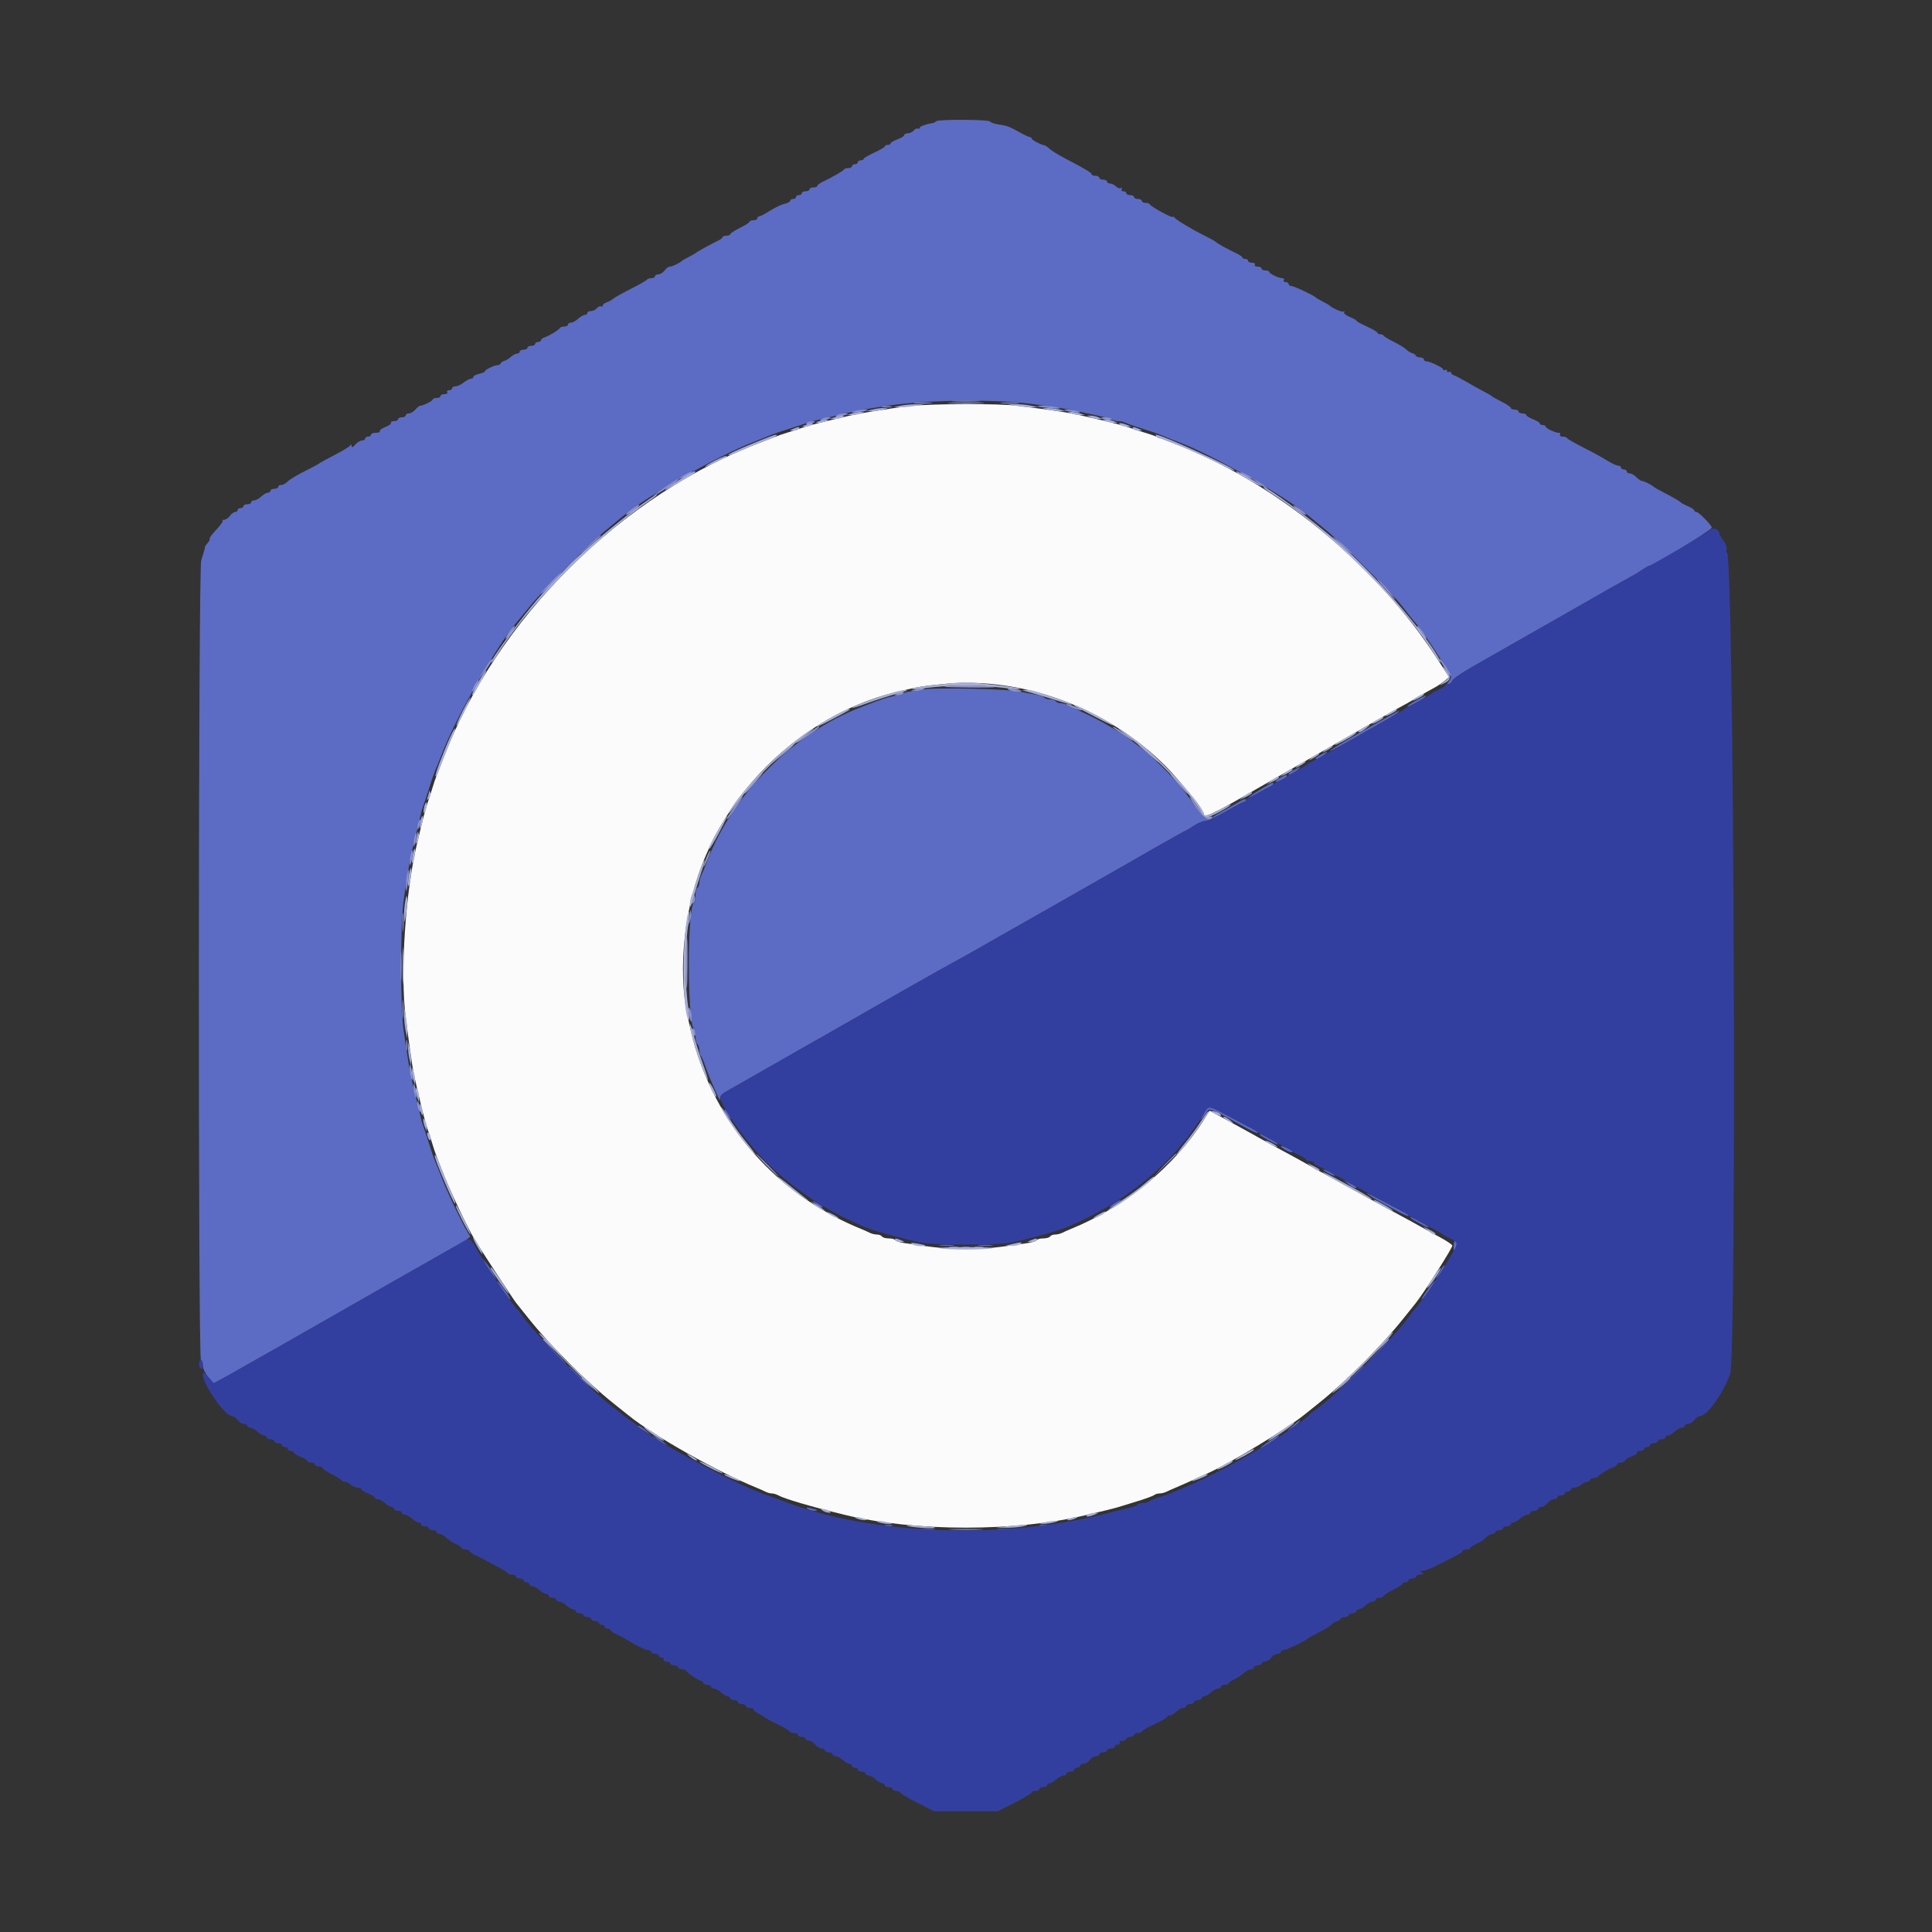 <svg id="svg" version="1.1" xmlns="http://www.w3.org/2000/svg" xmlns:xlink="http://www.w3.org/1999/xlink" width="400" height="400" viewBox="0, 0, 400,400"><rect x="0" y="0" width="400" height="400" fill="#333333" stroke="none"/><g id="svgg"><path id="path0" d="M188.400 84.066 C 183.401 84.648,177.587 85.619,174.400 86.405 C 173.630 86.594,172.100 86.962,171.000 87.221 C 168.832 87.731,166.667 88.342,165.400 88.800 C 164.960 88.959,163.880 89.306,163.000 89.571 C 162.120 89.836,161.040 90.204,160.600 90.389 C 160.160 90.574,159.080 90.993,158.200 91.320 C 128.756 102.262,102.705 128.121,91.630 157.400 C 91.131 158.720,90.571 160.160,90.387 160.600 C 90.203 161.040,89.836 162.120,89.571 163.000 C 89.306 163.880,88.959 164.960,88.800 165.400 C 88.342 166.667,87.731 168.832,87.221 171.000 C 86.962 172.100,86.594 173.630,86.405 174.400 C 83.944 184.389,82.812 201.490,84.004 210.684 C 85.262 220.393,85.483 221.759,86.411 225.600 C 86.597 226.370,86.962 227.900,87.221 229.000 C 87.731 231.168,88.342 233.333,88.800 234.600 C 88.959 235.040,89.306 236.120,89.571 237.000 C 89.836 237.880,90.204 238.960,90.389 239.400 C 90.574 239.840,91.027 241.010,91.396 242.000 C 92.745 245.624,96.805 254.257,98.294 256.669 C 100.313 259.937,106.314 269.090,106.937 269.851 C 107.274 270.263,108.410 271.680,109.460 273.000 C 113.903 278.584,121.416 286.097,127.000 290.540 C 128.320 291.590,129.705 292.698,130.079 293.002 C 135.288 297.248,148.639 304.785,156.800 308.089 C 157.350 308.311,158.113 308.652,158.495 308.847 C 158.877 309.041,159.464 309.200,159.800 309.200 C 160.136 309.200,160.723 309.371,161.105 309.581 C 162.468 310.329,167.741 311.880,174.800 313.609 C 189.387 317.183,210.663 317.177,225.200 313.595 C 225.970 313.406,227.500 313.042,228.600 312.787 C 229.700 312.532,231.050 312.182,231.600 312.010 C 232.150 311.838,233.950 311.283,235.600 310.776 C 237.250 310.270,238.771 309.708,238.980 309.528 C 239.189 309.348,239.686 309.200,240.085 309.200 C 240.484 309.200,241.123 309.041,241.505 308.847 C 241.887 308.652,242.650 308.311,243.200 308.089 C 244.116 307.718,245.921 306.910,250.200 304.955 C 254.874 302.820,266.579 295.725,269.927 292.998 C 270.297 292.696,271.680 291.590,273.000 290.540 C 278.666 286.032,286.032 278.666,290.540 273.000 C 291.590 271.680,292.726 270.263,293.063 269.851 C 294.666 267.894,300.815 258.244,300.692 257.877 C 300.616 257.649,299.484 256.890,298.177 256.191 C 296.870 255.492,295.080 254.506,294.200 254.000 C 293.320 253.494,291.250 252.360,289.600 251.481 C 287.950 250.603,284.980 248.987,283.000 247.892 C 281.020 246.797,278.410 245.359,277.200 244.695 C 273.952 242.915,271.993 241.823,270.200 240.796 C 269.320 240.292,267.430 239.256,266.000 238.493 C 263.593 237.210,262.594 236.660,258.800 234.526 C 258.030 234.093,255.834 232.887,253.919 231.847 L 250.438 229.956 249.358 231.678 C 243.218 241.466,232.928 249.922,221.600 254.490 C 221.050 254.712,220.287 255.052,219.905 255.247 C 219.523 255.441,218.859 255.600,218.429 255.600 C 217.999 255.600,217.536 255.780,217.400 256.000 C 217.264 256.220,216.634 256.400,216.000 256.400 C 215.366 256.400,214.748 256.561,214.626 256.758 C 214.505 256.955,213.729 257.218,212.903 257.343 C 206.132 258.370,204.031 258.570,200.000 258.570 C 195.969 258.570,193.868 258.370,187.097 257.343 C 186.271 257.218,185.495 256.955,185.374 256.758 C 185.252 256.561,184.634 256.400,184.000 256.400 C 183.366 256.400,182.736 256.220,182.600 256.000 C 182.464 255.780,182.001 255.600,181.571 255.600 C 181.141 255.600,180.477 255.441,180.095 255.247 C 179.713 255.052,178.950 254.711,178.400 254.488 C 162.122 247.891,150.064 235.126,144.499 218.600 C 143.742 216.353,143.242 214.452,142.391 210.600 C 140.214 200.745,141.712 187.230,146.093 177.200 C 147.589 173.777,147.787 173.387,149.558 170.400 C 157.575 156.880,171.174 146.680,185.800 143.217 C 190.127 142.193,191.157 142.022,195.520 141.604 C 211.761 140.047,229.240 146.545,241.358 158.646 C 244.044 161.329,249.200 167.782,249.200 168.461 C 249.200 169.455,250.936 168.668,258.900 164.067 C 259.725 163.590,261.030 162.840,261.800 162.400 C 262.570 161.960,263.830 161.240,264.600 160.800 C 265.370 160.360,266.630 159.640,267.400 159.200 C 268.170 158.760,269.430 158.040,270.200 157.600 C 270.970 157.160,272.230 156.440,273.000 156.000 C 273.770 155.560,274.985 154.864,275.700 154.453 C 282.028 150.819,290.529 146.000,290.614 146.000 C 290.671 146.000,291.862 145.320,293.259 144.490 C 294.657 143.659,296.265 142.745,296.834 142.458 C 297.402 142.171,298.353 141.545,298.946 141.068 L 300.025 140.200 297.656 136.545 C 284.754 116.637,264.042 99.740,242.600 91.630 C 241.280 91.131,239.840 90.571,239.400 90.387 C 238.960 90.203,237.880 89.836,237.000 89.571 C 236.120 89.306,235.040 88.959,234.600 88.800 C 233.069 88.247,230.979 87.674,227.600 86.883 C 221.100 85.360,220.959 85.336,210.684 84.004 C 207.001 83.527,192.685 83.566,188.400 84.066 " stroke="none" fill="#fbfbfb" fill-rule="evenodd"></path><path id="path1" d="M193.833 25.100 C 193.668 25.265,193.413 25.420,193.267 25.444 C 191.703 25.703,190.400 26.171,190.400 26.474 C 190.400 26.679,190.240 26.749,190.045 26.628 C 189.850 26.507,189.468 26.677,189.196 27.004 C 188.924 27.332,188.364 27.600,187.951 27.600 C 187.538 27.600,187.200 27.768,187.200 27.974 C 187.200 28.180,186.570 28.576,185.800 28.854 C 185.030 29.133,184.400 29.505,184.400 29.680 C 184.400 29.856,184.130 30.000,183.800 30.000 C 183.470 30.000,183.199 30.135,183.199 30.300 C 183.198 30.465,182.208 31.050,181.000 31.600 C 179.792 32.150,178.802 32.735,178.801 32.900 C 178.801 33.065,178.530 33.200,178.200 33.200 C 177.870 33.200,177.600 33.380,177.600 33.600 C 177.600 33.820,177.330 34.000,177.000 34.000 C 176.670 34.000,176.400 34.180,176.400 34.400 C 176.400 34.620,176.055 34.800,175.633 34.800 C 175.212 34.800,174.807 34.935,174.733 35.100 C 174.613 35.370,172.511 36.578,170.103 37.760 C 169.610 38.002,169.205 38.335,169.203 38.500 C 169.201 38.665,168.840 38.800,168.400 38.800 C 167.960 38.800,167.600 38.980,167.600 39.200 C 167.600 39.420,167.240 39.600,166.800 39.600 C 166.360 39.600,166.000 39.780,166.000 40.000 C 166.000 40.220,165.730 40.400,165.400 40.400 C 165.070 40.400,164.800 40.580,164.800 40.800 C 164.800 41.020,164.530 41.200,164.200 41.200 C 163.870 41.200,163.600 41.366,163.600 41.568 C 163.600 41.771,163.079 42.051,162.443 42.191 C 161.807 42.330,160.451 42.975,159.429 43.622 C 158.408 44.270,157.398 44.800,157.186 44.800 C 156.974 44.800,156.800 44.980,156.800 45.200 C 156.800 45.420,156.440 45.600,156.000 45.600 C 155.560 45.600,155.197 45.735,155.194 45.900 C 155.190 46.065,154.290 46.640,153.194 47.179 C 152.097 47.717,151.200 48.302,151.200 48.479 C 151.200 48.655,150.840 48.800,150.400 48.800 C 149.960 48.800,149.599 48.935,149.597 49.100 C 149.595 49.265,149.190 49.587,148.697 49.817 C 147.431 50.405,144.239 52.161,144.000 52.401 C 143.890 52.511,143.260 52.871,142.600 53.200 C 141.940 53.529,141.310 53.889,141.200 53.999 C 140.757 54.444,139.179 55.200,138.694 55.200 C 138.409 55.200,137.917 55.560,137.600 56.000 C 137.283 56.440,136.703 56.800,136.312 56.800 C 135.920 56.800,135.600 56.980,135.600 57.200 C 135.600 57.420,135.255 57.600,134.833 57.600 C 134.412 57.600,134.007 57.735,133.933 57.900 C 133.860 58.065,132.368 58.920,130.618 59.800 C 128.868 60.680,127.202 61.613,126.915 61.874 C 126.629 62.134,126.036 62.462,125.598 62.601 C 125.159 62.740,124.800 63.032,124.800 63.251 C 124.800 63.469,124.640 63.549,124.445 63.428 C 124.250 63.307,123.868 63.477,123.596 63.804 C 123.324 64.132,122.764 64.400,122.351 64.400 C 121.938 64.400,121.600 64.580,121.600 64.800 C 121.600 65.020,121.364 65.200,121.075 65.200 C 120.787 65.200,120.164 65.560,119.692 66.000 C 119.220 66.440,118.556 66.800,118.217 66.800 C 117.878 66.800,117.600 66.980,117.600 67.200 C 117.600 67.420,117.255 67.600,116.833 67.600 C 116.412 67.600,116.007 67.735,115.933 67.900 C 115.766 68.276,113.636 69.575,112.700 69.871 C 112.315 69.993,112.000 70.252,112.000 70.447 C 112.000 70.641,111.730 70.800,111.400 70.800 C 111.070 70.800,110.800 70.980,110.800 71.200 C 110.800 71.420,110.440 71.600,110.000 71.600 C 109.560 71.600,109.200 71.780,109.200 72.000 C 109.200 72.220,108.840 72.400,108.400 72.400 C 107.960 72.400,107.600 72.580,107.600 72.800 C 107.600 73.020,107.364 73.200,107.075 73.200 C 106.787 73.200,106.195 73.515,105.760 73.900 C 105.325 74.285,104.706 74.659,104.384 74.730 C 104.063 74.802,103.740 75.027,103.667 75.230 C 103.593 75.434,103.314 75.600,103.046 75.600 C 102.370 75.600,100.407 76.542,100.403 76.868 C 100.401 77.016,99.860 77.255,99.200 77.400 C 98.540 77.545,98.000 77.829,98.000 78.032 C 98.000 78.234,97.775 78.404,97.500 78.409 C 97.225 78.414,96.550 78.770,96.000 79.200 C 95.450 79.630,94.685 79.986,94.300 79.991 C 93.915 79.996,93.600 80.180,93.600 80.400 C 93.600 80.620,93.319 80.800,92.976 80.800 C 92.633 80.800,92.464 80.980,92.600 81.200 C 92.736 81.420,92.477 81.600,92.024 81.600 C 91.571 81.600,91.200 81.780,91.200 82.000 C 91.200 82.220,90.840 82.400,90.400 82.400 C 89.960 82.400,89.600 82.536,89.600 82.702 C 89.600 83.014,87.415 84.099,86.982 84.002 C 86.849 83.972,86.417 84.319,86.023 84.774 C 85.629 85.228,85.012 85.600,84.653 85.600 C 84.294 85.600,84.000 85.780,84.000 86.000 C 84.000 86.220,83.640 86.400,83.200 86.400 C 82.760 86.400,82.400 86.580,82.400 86.800 C 82.400 87.020,82.029 87.200,81.576 87.200 C 81.123 87.200,80.845 87.350,80.958 87.532 C 81.071 87.715,80.550 88.106,79.800 88.400 C 79.050 88.694,78.529 89.085,78.642 89.268 C 78.755 89.450,78.387 89.600,77.824 89.600 C 77.261 89.600,76.800 89.780,76.800 90.000 C 76.800 90.220,76.530 90.400,76.200 90.400 C 75.870 90.400,75.600 90.580,75.600 90.800 C 75.600 91.020,75.306 91.200,74.947 91.200 C 74.588 91.200,73.958 91.588,73.547 92.061 C 73.045 92.640,72.798 92.738,72.794 92.361 C 72.790 91.983,72.692 91.945,72.494 92.247 C 72.332 92.493,70.850 93.390,69.200 94.241 C 67.550 95.092,66.110 95.882,66.000 95.997 C 65.890 96.112,64.540 96.835,63.000 97.603 C 61.460 98.371,59.909 99.315,59.553 99.700 C 59.197 100.085,58.612 100.400,58.253 100.400 C 57.894 100.400,57.600 100.580,57.600 100.800 C 57.600 101.020,57.240 101.200,56.800 101.200 C 56.360 101.200,56.000 101.380,56.000 101.600 C 56.000 101.820,55.764 102.000,55.475 102.000 C 55.187 102.000,54.564 102.360,54.092 102.800 C 53.620 103.240,52.956 103.600,52.617 103.600 C 52.278 103.600,52.000 103.780,52.000 104.000 C 52.000 104.220,51.640 104.400,51.200 104.400 C 50.760 104.400,50.400 104.580,50.400 104.800 C 50.400 105.020,50.130 105.200,49.800 105.200 C 49.470 105.200,49.200 105.380,49.200 105.600 C 49.200 105.820,48.970 106.000,48.688 106.000 C 48.407 106.000,47.917 106.360,47.600 106.800 C 47.283 107.240,46.763 107.600,46.445 107.600 C 46.127 107.600,45.968 107.702,46.093 107.826 C 46.217 107.950,45.617 108.790,44.759 109.692 C 43.901 110.594,43.289 111.423,43.400 111.533 C 43.511 111.644,43.344 112.020,43.029 112.368 C 42.715 112.715,42.456 113.090,42.454 113.200 C 42.451 113.453,42.235 114.219,41.656 116.028 C 41.052 117.920,40.996 281.600,41.600 281.600 C 41.820 281.600,42.000 282.095,42.001 282.700 C 42.001 283.322,42.483 284.363,43.111 285.098 L 44.220 286.395 45.810 285.550 C 46.685 285.085,48.570 284.031,50.000 283.207 C 51.430 282.384,53.410 281.261,54.400 280.711 C 55.390 280.162,56.875 279.328,57.700 278.857 C 61.000 276.972,62.055 276.369,63.300 275.652 C 68.566 272.620,92.919 258.753,95.741 257.180 C 96.809 256.585,97.514 255.994,97.308 255.867 C 96.823 255.567,92.845 247.438,91.549 244.100 C 91.357 243.605,91.044 242.795,90.854 242.300 C 90.663 241.805,90.312 240.950,90.074 240.400 C 89.836 239.850,89.248 238.140,88.768 236.600 C 88.288 235.060,87.752 233.440,87.578 233.000 C 87.403 232.560,87.173 231.750,87.067 231.200 C 86.961 230.650,86.579 229.030,86.218 227.600 C 84.936 222.518,84.798 221.776,83.540 213.200 C 82.886 208.746,82.892 191.334,83.548 186.600 C 84.460 180.023,84.943 177.456,86.218 172.400 C 86.579 170.970,86.961 169.350,87.067 168.800 C 87.173 168.250,87.403 167.440,87.578 167.000 C 87.752 166.560,88.288 164.940,88.768 163.400 C 89.248 161.860,89.836 160.150,90.074 159.600 C 90.312 159.050,90.663 158.195,90.854 157.700 C 91.753 155.363,91.957 154.870,92.796 153.000 C 96.255 145.297,103.250 133.295,106.652 129.227 C 107.475 128.243,108.099 127.487,110.305 124.800 C 112.219 122.468,122.468 112.219,124.800 110.305 C 127.487 108.099,128.243 107.475,129.227 106.652 C 133.962 102.691,148.715 94.338,155.900 91.549 C 157.263 91.020,158.699 90.442,159.700 90.021 C 160.195 89.812,161.860 89.248,163.400 88.768 C 164.940 88.288,166.560 87.752,167.000 87.578 C 167.440 87.403,168.340 87.149,169.000 87.012 C 169.660 86.876,170.920 86.584,171.800 86.364 C 176.510 85.185,178.315 84.829,183.800 83.996 C 191.826 82.778,205.916 82.603,213.600 83.627 C 218.322 84.256,222.095 84.861,223.400 85.198 C 224.060 85.369,225.680 85.725,227.000 85.989 C 228.320 86.254,229.713 86.635,230.095 86.835 C 230.477 87.036,231.154 87.200,231.600 87.200 C 232.046 87.200,232.723 87.359,233.105 87.554 C 233.487 87.749,235.060 88.298,236.600 88.774 C 238.140 89.251,239.850 89.836,240.400 90.074 C 241.582 90.586,243.087 91.191,244.200 91.603 C 250.667 93.994,266.066 102.715,270.773 106.652 C 271.757 107.475,272.513 108.099,275.200 110.305 C 277.203 111.950,287.526 122.210,289.400 124.418 C 290.060 125.196,291.092 126.485,291.694 127.282 C 292.296 128.079,293.028 128.971,293.321 129.265 C 294.327 130.276,300.400 139.577,300.400 140.108 C 300.400 140.401,300.184 140.856,299.920 141.120 C 299.547 141.493,299.549 141.600,299.933 141.600 C 300.203 141.600,300.530 141.327,300.658 140.992 C 300.872 140.435,302.927 139.100,307.600 136.482 C 309.125 135.627,323.418 127.485,327.500 125.145 C 328.215 124.735,329.430 124.040,330.200 123.600 C 330.970 123.160,332.275 122.413,333.100 121.941 C 333.925 121.469,335.590 120.541,336.800 119.880 C 338.010 119.219,339.478 118.345,340.062 117.939 C 340.646 117.533,341.211 117.200,341.318 117.200 C 342.152 117.200,354.400 109.737,354.400 109.229 C 354.400 108.753,351.711 106.000,351.246 106.000 C 351.001 106.000,350.800 105.864,350.800 105.698 C 350.800 105.531,350.215 105.141,349.500 104.830 C 348.785 104.519,348.110 104.160,348.000 104.032 C 347.766 103.761,346.442 102.993,344.200 101.830 C 343.320 101.374,342.510 100.910,342.400 100.800 C 342.002 100.402,340.401 99.600,340.005 99.600 C 339.782 99.600,339.240 99.240,338.800 98.800 C 338.360 98.360,337.730 98.000,337.400 98.000 C 337.070 98.000,336.800 97.820,336.800 97.600 C 336.800 97.380,336.530 97.200,336.200 97.200 C 335.870 97.200,335.600 97.020,335.600 96.800 C 335.600 96.580,335.326 96.400,334.992 96.400 C 334.658 96.400,333.623 95.916,332.692 95.324 C 331.761 94.732,329.560 93.526,327.800 92.644 C 326.040 91.762,324.540 90.896,324.467 90.720 C 324.393 90.544,323.978 90.400,323.543 90.400 C 323.108 90.400,322.864 90.220,323.000 90.000 C 323.136 89.780,323.002 89.600,322.703 89.600 C 321.949 89.600,320.007 88.665,320.003 88.300 C 320.001 88.135,319.730 88.000,319.400 88.000 C 319.070 88.000,318.800 87.854,318.800 87.675 C 318.800 87.496,318.170 87.102,317.400 86.800 C 316.630 86.498,316.000 86.104,316.000 85.925 C 316.000 85.746,315.640 85.600,315.200 85.600 C 314.760 85.600,314.400 85.420,314.400 85.200 C 314.400 84.980,314.040 84.800,313.600 84.800 C 313.160 84.800,312.800 84.648,312.800 84.463 C 312.800 84.277,311.945 83.695,310.900 83.168 C 309.855 82.642,308.910 82.109,308.800 81.985 C 308.690 81.860,307.970 81.439,307.200 81.050 C 306.430 80.660,304.900 79.809,303.800 79.160 C 302.700 78.510,301.485 77.872,301.100 77.742 C 300.715 77.613,300.400 77.337,300.400 77.130 C 300.400 76.922,300.220 76.864,300.000 77.000 C 299.780 77.136,299.600 77.046,299.600 76.800 C 299.600 76.554,299.420 76.464,299.200 76.600 C 298.980 76.736,298.800 76.691,298.800 76.501 C 298.800 76.129,296.038 74.800,295.266 74.800 C 295.010 74.800,294.800 74.620,294.800 74.400 C 294.800 74.180,294.455 74.000,294.033 74.000 C 293.612 74.000,293.207 73.834,293.133 73.630 C 293.060 73.427,292.730 73.202,292.400 73.130 C 292.070 73.059,291.530 72.727,291.200 72.393 C 290.870 72.059,289.700 71.339,288.600 70.793 C 287.500 70.247,286.540 69.665,286.467 69.500 C 286.393 69.335,286.078 69.200,285.767 69.200 C 285.455 69.200,285.199 69.065,285.199 68.900 C 285.198 68.735,284.208 68.150,283.000 67.600 C 281.792 67.050,280.802 66.499,280.801 66.375 C 280.801 66.251,280.178 65.905,279.418 65.607 C 278.640 65.302,278.144 64.876,278.282 64.632 C 278.418 64.395,278.384 64.330,278.208 64.489 C 277.936 64.735,275.830 63.832,275.200 63.199 C 275.090 63.089,274.460 62.729,273.800 62.400 C 273.140 62.071,272.510 61.699,272.400 61.574 C 272.031 61.155,267.849 59.200,267.321 59.200 C 267.035 59.200,266.800 59.020,266.800 58.800 C 266.800 58.580,266.519 58.400,266.176 58.400 C 265.833 58.400,265.664 58.220,265.800 58.000 C 265.936 57.780,265.802 57.600,265.503 57.600 C 264.749 57.600,262.807 56.665,262.803 56.300 C 262.801 56.135,262.440 56.000,262.000 56.000 C 261.560 56.000,261.200 55.820,261.200 55.600 C 261.200 55.380,260.829 55.200,260.376 55.200 C 259.923 55.200,259.664 55.020,259.800 54.800 C 259.936 54.580,259.677 54.400,259.224 54.400 C 258.771 54.400,258.400 54.220,258.400 54.000 C 258.400 53.780,258.130 53.600,257.800 53.600 C 257.470 53.600,257.200 53.462,257.200 53.294 C 257.200 53.126,256.525 52.682,255.700 52.306 C 254.169 51.610,251.960 50.365,251.600 49.995 C 251.490 49.882,250.500 49.343,249.400 48.797 C 246.772 47.494,243.476 45.506,243.106 45.001 C 242.944 44.781,242.809 44.737,242.806 44.903 C 242.799 45.259,238.263 42.783,238.067 42.316 C 237.993 42.142,237.588 42.000,237.167 42.000 C 236.745 42.000,236.400 41.820,236.400 41.600 C 236.400 41.380,236.040 41.200,235.600 41.200 C 235.160 41.200,234.800 41.020,234.800 40.800 C 234.800 40.580,234.440 40.400,234.000 40.400 C 233.560 40.400,233.200 40.220,233.200 40.000 C 233.200 39.780,232.919 39.600,232.576 39.600 C 232.207 39.600,232.069 39.412,232.238 39.138 C 232.407 38.864,232.349 38.785,232.094 38.942 C 231.858 39.088,231.393 38.936,231.061 38.604 C 230.729 38.272,230.174 38.000,229.829 38.000 C 229.483 38.000,229.200 37.820,229.200 37.600 C 229.200 37.380,228.840 37.200,228.400 37.200 C 227.960 37.200,227.600 37.020,227.600 36.800 C 227.600 36.580,227.240 36.400,226.800 36.400 C 226.360 36.400,226.000 36.253,226.000 36.074 C 226.000 35.754,224.865 35.077,220.308 32.681 C 219.048 32.018,217.698 31.178,217.308 30.815 C 216.919 30.452,216.459 30.133,216.288 30.106 C 215.532 29.986,213.600 28.977,213.600 28.702 C 213.600 28.536,213.443 28.400,213.250 28.400 C 213.058 28.400,212.023 27.909,210.950 27.309 C 208.903 26.164,208.600 26.056,206.496 25.720 C 205.779 25.605,205.094 25.351,204.973 25.156 C 204.707 24.726,194.260 24.674,193.833 25.100 M191.000 142.792 C 190.560 142.986,189.536 143.156,188.724 143.172 C 187.912 143.187,187.136 143.380,187.000 143.600 C 186.864 143.820,186.371 144.000,185.905 144.000 C 185.117 144.000,183.300 144.491,181.400 145.216 C 180.960 145.384,179.520 145.935,178.200 146.440 C 164.346 151.742,151.686 164.405,146.447 178.200 C 145.946 179.520,145.370 180.913,145.168 181.295 C 144.966 181.677,144.800 182.341,144.800 182.771 C 144.800 183.201,144.620 183.664,144.400 183.800 C 144.180 183.936,144.000 184.656,144.000 185.400 C 144.000 186.144,143.843 186.850,143.652 186.968 C 142.300 187.803,142.289 211.560,143.639 212.980 C 143.837 213.189,144.000 213.943,144.000 214.656 C 144.000 215.369,144.180 216.064,144.400 216.200 C 144.620 216.336,144.800 216.851,144.800 217.344 C 144.800 217.837,144.943 218.411,145.118 218.620 C 145.293 218.829,145.679 219.720,145.975 220.600 C 146.470 222.070,147.572 224.716,148.724 227.200 C 149.005 227.806,149.151 227.917,149.094 227.482 C 149.040 227.070,149.427 226.518,150.000 226.188 C 152.964 224.482,163.652 218.387,165.200 217.521 C 166.871 216.585,167.621 216.160,171.400 214.000 C 172.170 213.560,173.430 212.840,174.200 212.400 C 174.970 211.960,176.230 211.240,177.000 210.800 C 177.770 210.360,178.985 209.661,179.700 209.247 C 183.614 206.982,195.363 200.341,197.600 199.131 C 199.030 198.357,200.830 197.359,201.600 196.913 C 203.624 195.742,211.093 191.496,213.200 190.319 C 214.870 189.386,215.597 188.973,219.400 186.800 C 220.170 186.360,221.430 185.640,222.200 185.200 C 222.970 184.760,224.230 184.040,225.000 183.600 C 228.496 181.602,229.504 181.028,231.000 180.182 C 231.880 179.684,235.453 177.640,238.940 175.639 C 242.427 173.637,245.362 172.000,245.461 172.000 C 245.561 172.000,246.305 171.550,247.114 171.000 C 247.923 170.450,248.980 170.000,249.461 170.000 C 249.943 170.000,251.895 169.100,253.800 168.000 C 255.705 166.900,257.429 166.000,257.632 166.000 C 257.834 166.000,258.000 165.805,258.000 165.567 C 258.000 165.329,257.416 165.487,256.700 165.918 C 255.985 166.349,254.500 167.190,253.400 167.787 C 252.300 168.385,251.229 169.037,251.020 169.237 C 250.144 170.074,249.192 169.484,247.575 167.100 C 242.069 158.981,234.251 152.276,225.371 148.056 C 223.407 147.123,221.487 146.189,221.105 145.980 C 220.723 145.771,220.059 145.600,219.629 145.600 C 219.199 145.600,218.736 145.420,218.600 145.200 C 218.464 144.980,217.924 144.800,217.400 144.800 C 216.876 144.800,216.348 144.640,216.227 144.444 C 216.106 144.249,215.331 143.974,214.504 143.833 C 213.677 143.693,212.010 143.380,210.800 143.138 C 208.069 142.592,192.092 142.312,191.000 142.792 M293.100 145.077 C 292.056 145.658,291.269 146.203,291.353 146.287 C 291.521 146.454,294.373 144.941,294.980 144.362 C 295.599 143.772,295.113 143.957,293.100 145.077 M282.287 151.257 C 278.374 153.485,275.242 155.375,275.326 155.459 C 275.454 155.588,278.408 153.978,284.700 150.350 C 285.415 149.937,286.675 149.223,287.500 148.762 C 288.940 147.958,289.958 147.196,289.580 147.204 C 289.481 147.206,286.199 149.030,282.287 151.257 M273.500 156.229 C 272.895 156.557,272.400 156.910,272.400 157.013 C 272.400 157.399,273.032 157.157,274.000 156.400 C 275.189 155.470,275.011 155.409,273.500 156.229 M267.900 159.429 C 267.295 159.757,266.800 160.110,266.800 160.213 C 266.800 160.599,267.432 160.357,268.400 159.600 C 269.589 158.670,269.411 158.609,267.900 159.429 M265.065 161.047 C 264.440 161.386,264.003 161.737,264.094 161.827 C 264.332 162.065,266.393 161.056,266.397 160.700 C 266.401 160.319,266.415 160.316,265.065 161.047 M260.913 163.485 C 259.545 164.296,258.488 165.022,258.564 165.098 C 258.641 165.174,259.633 164.688,260.769 164.018 C 261.905 163.348,263.007 162.800,263.218 162.800 C 263.428 162.800,263.600 162.620,263.600 162.400 C 263.600 161.867,263.735 161.813,260.913 163.485 M249.753 229.700 C 248.378 232.032,248.286 232.235,248.985 231.400 C 249.353 230.960,249.813 230.330,250.007 230.000 C 250.383 229.359,251.180 229.707,257.700 233.357 C 259.185 234.189,260.399 234.718,260.397 234.534 C 260.395 234.350,259.990 234.013,259.497 233.783 C 259.004 233.554,256.852 232.429,254.715 231.283 C 250.537 229.043,250.203 228.936,249.753 229.700 M150.015 229.800 C 150.017 230.020,150.386 230.650,150.836 231.200 C 151.379 231.864,151.515 231.931,151.240 231.400 C 150.566 230.095,150.012 229.372,150.015 229.800 M261.200 235.222 C 261.530 235.447,262.520 236.004,263.400 236.459 C 265.369 237.479,264.776 236.794,262.688 235.638 C 261.128 234.774,260.137 234.497,261.200 235.222 M265.200 237.356 C 265.200 237.479,265.740 237.859,266.400 238.200 C 267.060 238.541,267.600 238.657,267.600 238.457 C 267.600 238.257,267.285 237.982,266.900 237.846 C 266.515 237.711,265.975 237.495,265.700 237.366 C 265.425 237.238,265.200 237.234,265.200 237.356 M274.000 242.179 C 274.000 242.289,274.540 242.659,275.200 243.000 C 275.860 243.341,276.400 243.531,276.400 243.421 C 276.400 243.311,275.860 242.941,275.200 242.600 C 274.540 242.259,274.000 242.069,274.000 242.179 M279.200 245.167 C 280.163 245.952,280.800 246.208,280.800 245.810 C 280.800 245.706,280.215 245.335,279.500 244.986 L 278.200 244.352 279.200 245.167 M283.000 247.107 C 283.220 247.338,284.210 247.968,285.200 248.508 C 286.190 249.048,288.035 250.060,289.300 250.757 C 290.565 251.454,291.599 251.884,291.597 251.712 C 291.595 251.540,291.190 251.209,290.697 250.976 C 290.204 250.743,288.180 249.683,286.200 248.621 C 284.220 247.558,282.780 246.877,283.000 247.107 M168.800 249.164 C 169.350 249.614,169.980 249.983,170.200 249.985 C 170.628 249.988,169.905 249.434,168.600 248.760 C 168.069 248.485,168.136 248.621,168.800 249.164 M230.600 249.200 C 229.940 249.637,229.580 249.992,229.800 249.988 C 230.201 249.982,232.376 248.423,232.000 248.412 C 231.890 248.408,231.260 248.763,230.600 249.200 M292.400 252.422 C 292.730 252.647,293.720 253.204,294.600 253.659 C 296.569 254.679,295.976 253.994,293.888 252.838 C 292.328 251.974,291.337 251.697,292.400 252.422 M300.956 258.034 C 300.926 258.848,301.026 259.085,301.250 258.733 C 301.670 258.070,301.704 256.800,301.300 256.801 C 301.135 256.801,300.980 257.356,300.956 258.034 M194.700 257.889 C 195.415 257.978,196.585 257.978,197.300 257.889 C 198.015 257.801,197.430 257.728,196.000 257.728 C 194.570 257.728,193.985 257.801,194.700 257.889 M202.700 257.889 C 203.415 257.978,204.585 257.978,205.300 257.889 C 206.015 257.801,205.430 257.728,204.000 257.728 C 202.570 257.728,201.985 257.801,202.700 257.889 M199.300 258.276 C 199.685 258.376,200.315 258.376,200.700 258.276 C 201.085 258.175,200.770 258.093,200.000 258.093 C 199.230 258.093,198.915 258.175,199.300 258.276 M100.609 261.826 C 100.981 262.501,101.641 263.491,102.076 264.026 L 102.867 265.000 102.191 263.774 C 101.819 263.099,101.159 262.109,100.724 261.574 L 99.933 260.600 100.609 261.826 M298.553 262.500 C 297.176 264.836,297.086 265.035,297.787 264.200 C 298.600 263.232,299.300 262.000,299.038 262.000 C 298.933 262.000,298.715 262.225,298.553 262.500 M103.986 266.980 C 104.659 267.958,105.401 268.877,105.634 269.021 C 105.868 269.165,105.399 268.365,104.592 267.242 C 102.790 264.734,102.293 264.519,103.986 266.980 M295.408 267.242 C 294.601 268.365,294.132 269.165,294.366 269.021 C 294.852 268.720,297.332 265.200,297.057 265.200 C 296.957 265.200,296.215 266.119,295.408 267.242 M114.800 280.200 C 115.995 281.410,117.063 282.400,117.173 282.400 C 117.283 282.400,116.395 281.410,115.200 280.200 C 114.005 278.990,112.937 278.000,112.827 278.000 C 112.717 278.000,113.605 278.990,114.800 280.200 M284.786 280.300 L 282.600 282.600 284.900 280.414 C 287.037 278.382,287.383 278.000,287.086 278.000 C 287.024 278.000,285.989 279.035,284.786 280.300 M119.600 285.000 C 120.795 286.210,121.863 287.200,121.973 287.200 C 122.083 287.200,121.195 286.210,120.000 285.000 C 118.805 283.790,117.737 282.800,117.627 282.800 C 117.517 282.800,118.405 283.790,119.600 285.000 M279.986 285.100 L 277.800 287.400 280.100 285.214 C 282.237 283.182,282.583 282.800,282.286 282.800 C 282.224 282.800,281.189 283.835,279.986 285.100 M267.600 295.249 C 266.206 296.471,266.205 296.472,267.488 295.619 C 268.196 295.148,268.882 294.591,269.012 294.381 C 269.397 293.757,269.077 293.954,267.600 295.249 M132.033 295.330 C 132.125 295.401,132.830 295.866,133.600 296.363 L 135.000 297.266 133.800 296.235 C 133.140 295.668,132.435 295.203,132.233 295.202 C 132.032 295.201,131.942 295.258,132.033 295.330 M135.800 297.807 C 136.240 298.166,136.960 298.635,137.400 298.851 L 138.200 299.244 137.400 298.593 C 136.960 298.234,136.240 297.765,135.800 297.549 L 135.000 297.156 135.800 297.807 M262.993 298.256 C 260.952 299.609,260.232 300.323,261.826 299.414 C 263.230 298.614,265.101 297.222,264.793 297.209 C 264.679 297.204,263.869 297.675,262.993 298.256 M167.200 312.382 C 167.530 312.605,168.145 312.791,168.567 312.794 C 169.590 312.802,169.271 312.573,167.800 312.244 C 166.924 312.048,166.762 312.085,167.200 312.382 M183.300 315.876 C 183.685 315.976,184.315 315.976,184.700 315.876 C 185.085 315.775,184.770 315.693,184.000 315.693 C 183.230 315.693,182.915 315.775,183.300 315.876 M215.300 315.876 C 215.685 315.976,216.315 315.976,216.700 315.876 C 217.085 315.775,216.770 315.693,216.000 315.693 C 215.230 315.693,214.915 315.775,215.300 315.876 M190.700 316.689 C 191.415 316.778,192.585 316.778,193.300 316.689 C 194.015 316.601,193.430 316.528,192.000 316.528 C 190.570 316.528,189.985 316.601,190.700 316.689 M206.700 316.689 C 207.415 316.778,208.585 316.778,209.300 316.689 C 210.015 316.601,209.430 316.528,208.000 316.528 C 206.570 316.528,205.985 316.601,206.700 316.689 M198.100 317.094 C 199.145 317.176,200.855 317.176,201.900 317.094 C 202.945 317.012,202.090 316.944,200.000 316.944 C 197.910 316.944,197.055 317.012,198.100 317.094 " stroke="none" fill="#5c6cc4" fill-rule="evenodd"></path><path id="path2" d="M353.981 109.791 C 353.415 110.357,341.719 117.200,341.318 117.200 C 341.211 117.200,340.646 117.533,340.062 117.939 C 339.478 118.345,338.010 119.219,336.800 119.880 C 335.590 120.541,333.925 121.469,333.100 121.941 C 332.275 122.413,330.970 123.160,330.200 123.600 C 329.430 124.040,328.215 124.735,327.500 125.145 C 323.418 127.485,309.125 135.627,307.600 136.482 C 302.927 139.100,300.872 140.435,300.658 140.992 C 300.530 141.327,300.149 141.600,299.813 141.600 C 299.476 141.600,299.200 141.736,299.200 141.902 C 299.200 142.069,298.615 142.459,297.900 142.770 C 297.185 143.081,296.510 143.440,296.400 143.568 C 296.166 143.839,294.842 144.607,292.600 145.770 C 291.720 146.226,290.910 146.690,290.800 146.800 C 290.690 146.910,290.170 147.242,289.645 147.538 C 287.767 148.595,285.979 149.612,284.700 150.350 C 280.075 153.020,274.271 156.274,272.200 157.361 C 271.320 157.822,270.510 158.290,270.400 158.400 C 270.213 158.587,269.302 159.122,267.400 160.162 C 266.960 160.403,266.510 160.690,266.400 160.801 C 266.290 160.911,265.660 161.271,265.000 161.600 C 264.340 161.929,263.710 162.289,263.600 162.399 C 263.361 162.639,260.169 164.395,258.903 164.983 C 258.410 165.213,258.005 165.535,258.003 165.700 C 258.001 165.865,257.834 166.000,257.632 166.000 C 257.429 166.000,255.705 166.900,253.800 168.000 C 251.895 169.100,249.943 170.000,249.461 170.000 C 248.980 170.000,247.923 170.450,247.114 171.000 C 246.305 171.550,245.561 172.000,245.461 172.000 C 245.362 172.000,242.427 173.637,238.940 175.639 C 235.453 177.640,231.880 179.684,231.000 180.182 C 229.504 181.028,228.496 181.602,225.000 183.600 C 224.230 184.040,222.970 184.760,222.200 185.200 C 221.430 185.640,220.170 186.360,219.400 186.800 C 215.597 188.973,214.870 189.386,213.200 190.319 C 211.093 191.496,203.624 195.742,201.600 196.913 C 200.830 197.359,199.030 198.357,197.600 199.131 C 195.363 200.341,183.614 206.982,179.700 209.247 C 178.985 209.661,177.770 210.360,177.000 210.800 C 176.230 211.240,174.970 211.960,174.200 212.400 C 173.430 212.840,172.170 213.560,171.400 214.000 C 167.621 216.160,166.871 216.585,165.200 217.521 C 163.652 218.387,152.964 224.482,150.000 226.188 C 148.797 226.881,148.866 227.434,150.498 230.136 C 156.879 240.702,166.517 248.779,179.000 254.023 C 180.873 254.810,185.625 256.146,190.327 257.207 C 193.133 257.841,206.867 257.841,209.673 257.207 C 214.375 256.146,219.127 254.810,221.000 254.023 C 233.207 248.895,243.164 240.649,249.161 230.700 C 250.279 228.845,250.205 228.843,253.934 230.852 C 255.620 231.760,257.720 232.885,258.600 233.352 C 259.480 233.818,260.290 234.290,260.400 234.400 C 260.510 234.510,261.365 235.005,262.300 235.500 C 263.235 235.995,264.765 236.805,265.700 237.300 C 266.635 237.795,267.490 238.304,267.600 238.432 C 267.710 238.560,268.385 238.919,269.100 239.230 C 269.815 239.541,270.400 239.931,270.400 240.098 C 270.400 240.264,270.760 240.400,271.200 240.400 C 271.640 240.400,272.000 240.559,272.000 240.753 C 272.000 240.948,272.315 241.207,272.700 241.330 C 273.085 241.452,274.570 242.210,276.000 243.013 C 277.430 243.816,279.950 245.203,281.600 246.095 C 283.250 246.987,285.590 248.254,286.800 248.911 C 288.010 249.567,289.540 250.396,290.200 250.752 C 290.860 251.109,291.490 251.490,291.600 251.600 C 291.710 251.710,292.565 252.205,293.500 252.700 C 294.435 253.195,295.965 254.005,296.900 254.500 C 297.835 254.995,298.690 255.504,298.800 255.632 C 298.910 255.760,299.585 256.119,300.300 256.430 C 301.015 256.741,301.599 257.266,301.598 257.598 C 301.594 258.597,294.305 269.837,292.778 271.200 C 292.655 271.310,292.285 271.794,291.956 272.276 C 289.025 276.572,276.572 289.025,272.276 291.956 C 271.794 292.285,271.310 292.654,271.200 292.777 C 268.751 295.509,256.042 303.105,247.400 307.002 C 243.638 308.698,241.993 309.359,239.800 310.055 C 238.920 310.335,238.029 310.707,237.820 310.882 C 237.611 311.057,237.037 311.200,236.544 311.200 C 236.051 311.200,235.549 311.359,235.429 311.554 C 235.308 311.749,234.713 312.001,234.105 312.116 C 233.497 312.230,231.560 312.705,229.800 313.170 C 208.228 318.873,180.148 317.887,162.200 310.797 C 161.760 310.623,160.770 310.264,160.000 310.000 C 158.642 309.534,157.774 309.201,155.900 308.429 C 148.680 305.455,133.470 297.043,132.000 295.211 C 131.890 295.074,131.170 294.529,130.400 294.000 C 129.630 293.471,128.910 292.929,128.800 292.796 C 128.690 292.663,128.206 292.285,127.724 291.956 C 123.428 289.025,110.975 276.572,108.044 272.276 C 107.715 271.794,107.346 271.310,107.223 271.200 C 106.192 270.276,101.359 263.219,99.279 259.600 C 97.193 255.971,97.516 256.153,95.341 257.389 C 94.273 257.995,92.590 258.950,91.600 259.511 C 89.308 260.809,65.032 274.654,63.300 275.652 C 62.055 276.369,61.000 276.972,57.700 278.857 C 56.875 279.328,55.390 280.162,54.400 280.711 C 53.410 281.261,51.430 282.384,50.000 283.207 C 48.570 284.031,46.685 285.085,45.810 285.550 L 44.220 286.395 43.111 285.098 C 42.209 284.043,42.002 283.942,42.001 284.560 C 41.998 286.672,46.586 293.200,48.072 293.200 C 48.375 293.200,48.883 293.560,49.200 294.000 C 49.517 294.440,50.097 294.800,50.488 294.800 C 50.880 294.800,51.200 294.980,51.200 295.200 C 51.200 295.420,51.478 295.600,51.817 295.600 C 52.156 295.600,52.820 295.960,53.292 296.400 C 53.764 296.840,54.387 297.200,54.675 297.200 C 54.964 297.200,55.200 297.380,55.200 297.600 C 55.200 297.820,55.560 298.000,56.000 298.000 C 56.440 298.000,56.800 298.180,56.800 298.400 C 56.800 298.620,57.160 298.800,57.600 298.800 C 58.040 298.800,58.400 298.980,58.400 299.200 C 58.400 299.420,58.670 299.600,59.000 299.600 C 59.330 299.600,59.600 299.780,59.600 300.000 C 59.600 300.220,59.870 300.400,60.200 300.400 C 60.530 300.400,60.800 300.546,60.800 300.725 C 60.800 300.904,61.430 301.298,62.200 301.600 C 62.970 301.902,63.600 302.296,63.600 302.475 C 63.600 302.654,63.960 302.800,64.400 302.800 C 64.840 302.800,65.200 302.980,65.200 303.200 C 65.200 303.420,65.560 303.600,66.000 303.600 C 66.440 303.600,66.800 303.752,66.800 303.937 C 66.800 304.123,67.655 304.708,68.700 305.237 C 69.745 305.767,70.660 306.335,70.733 306.500 C 70.807 306.665,71.135 306.800,71.462 306.800 C 71.789 306.800,72.327 307.070,72.657 307.400 C 72.987 307.730,73.604 308.000,74.029 308.000 C 74.453 308.000,74.800 308.146,74.800 308.325 C 74.800 308.504,75.430 308.898,76.200 309.200 C 76.970 309.502,77.600 309.896,77.600 310.075 C 77.600 310.254,77.878 310.400,78.217 310.400 C 78.556 310.400,79.220 310.760,79.692 311.200 C 80.164 311.640,80.787 312.000,81.075 312.000 C 81.364 312.000,81.600 312.180,81.600 312.400 C 81.600 312.620,81.960 312.800,82.400 312.800 C 82.840 312.800,83.200 312.980,83.200 313.200 C 83.200 313.420,83.478 313.600,83.817 313.600 C 84.156 313.600,84.820 313.960,85.292 314.400 C 85.764 314.840,86.387 315.200,86.675 315.200 C 86.964 315.200,87.200 315.380,87.200 315.600 C 87.200 315.820,87.560 316.000,88.000 316.000 C 88.440 316.000,88.800 316.180,88.800 316.400 C 88.800 316.620,89.160 316.800,89.600 316.800 C 90.040 316.800,90.400 316.980,90.400 317.200 C 90.400 317.420,90.694 317.600,91.053 317.600 C 91.412 317.600,91.997 317.929,92.353 318.330 C 92.709 318.732,93.585 319.316,94.300 319.628 C 95.015 319.940,95.600 320.331,95.600 320.498 C 95.600 320.664,95.960 320.800,96.400 320.800 C 96.840 320.800,97.201 320.935,97.203 321.100 C 97.205 321.265,97.610 321.595,98.103 321.834 C 101.221 323.343,105.020 325.427,105.133 325.690 C 105.207 325.860,105.612 326.000,106.033 326.000 C 106.455 326.000,106.800 326.180,106.800 326.400 C 106.800 326.620,107.160 326.800,107.600 326.800 C 108.040 326.800,108.400 326.980,108.400 327.200 C 108.400 327.420,108.670 327.600,109.000 327.600 C 109.330 327.600,109.600 327.780,109.600 328.000 C 109.600 328.220,109.878 328.400,110.217 328.400 C 110.556 328.400,111.220 328.760,111.692 329.200 C 112.164 329.640,112.787 330.000,113.075 330.000 C 113.364 330.000,113.600 330.180,113.600 330.400 C 113.600 330.620,113.960 330.800,114.400 330.800 C 114.840 330.800,115.200 330.980,115.200 331.200 C 115.200 331.420,115.478 331.600,115.817 331.600 C 116.156 331.600,116.820 331.960,117.292 332.400 C 117.764 332.840,118.387 333.200,118.675 333.200 C 118.964 333.200,119.200 333.380,119.200 333.600 C 119.200 333.820,119.560 334.000,120.000 334.000 C 120.440 334.000,120.800 334.180,120.800 334.400 C 120.800 334.620,121.160 334.800,121.600 334.800 C 122.040 334.800,122.400 334.980,122.400 335.200 C 122.400 335.420,122.760 335.600,123.200 335.600 C 123.640 335.600,124.000 335.780,124.000 336.000 C 124.000 336.220,124.270 336.400,124.600 336.400 C 124.930 336.400,125.200 336.580,125.200 336.800 C 125.200 337.020,125.470 337.200,125.800 337.200 C 126.130 337.200,126.400 337.336,126.400 337.502 C 126.400 337.669,126.952 338.049,127.627 338.348 C 128.302 338.647,129.867 339.501,131.104 340.246 C 132.341 340.991,133.679 341.600,134.076 341.600 C 134.474 341.600,134.800 341.780,134.800 342.000 C 134.800 342.220,135.160 342.400,135.600 342.400 C 136.040 342.400,136.400 342.580,136.400 342.800 C 136.400 343.020,136.681 343.200,137.024 343.200 C 137.367 343.200,137.536 343.380,137.400 343.600 C 137.264 343.820,137.523 344.000,137.976 344.000 C 138.429 344.000,138.800 344.180,138.800 344.400 C 138.800 344.620,139.160 344.800,139.600 344.800 C 140.040 344.800,140.400 344.980,140.400 345.200 C 140.400 345.420,140.745 345.600,141.167 345.600 C 141.588 345.600,141.993 345.735,142.067 345.900 C 142.269 346.355,144.710 348.000,145.184 348.000 C 145.413 348.000,145.600 348.180,145.600 348.400 C 145.600 348.620,145.960 348.800,146.400 348.800 C 146.840 348.800,147.200 348.980,147.200 349.200 C 147.200 349.420,147.478 349.600,147.817 349.600 C 148.156 349.600,148.820 349.960,149.292 350.400 C 149.764 350.840,150.387 351.200,150.675 351.200 C 150.964 351.200,151.200 351.380,151.200 351.600 C 151.200 351.820,151.560 352.000,152.000 352.000 C 152.440 352.000,152.800 352.180,152.800 352.400 C 152.800 352.620,153.160 352.800,153.600 352.800 C 154.040 352.800,154.400 352.980,154.400 353.200 C 154.400 353.420,154.760 353.600,155.200 353.600 C 155.640 353.600,156.000 353.750,156.000 353.932 C 156.000 354.115,156.495 354.520,157.100 354.832 C 157.705 355.144,158.290 355.490,158.400 355.602 C 158.510 355.713,159.680 356.343,161.000 357.002 C 162.320 357.661,163.460 358.335,163.533 358.500 C 163.607 358.665,164.012 358.800,164.433 358.800 C 164.855 358.800,165.200 358.980,165.200 359.200 C 165.200 359.420,165.560 359.600,166.000 359.600 C 166.440 359.600,166.800 359.780,166.800 360.000 C 166.800 360.220,167.120 360.400,167.512 360.400 C 167.903 360.400,168.483 360.760,168.800 361.200 C 169.117 361.640,169.697 362.000,170.088 362.000 C 170.480 362.000,170.800 362.180,170.800 362.400 C 170.800 362.620,171.160 362.800,171.600 362.800 C 172.040 362.800,172.400 362.980,172.400 363.200 C 172.400 363.420,172.678 363.600,173.017 363.600 C 173.356 363.600,174.020 363.960,174.492 364.400 C 174.964 364.840,175.587 365.200,175.875 365.200 C 176.164 365.200,176.400 365.380,176.400 365.600 C 176.400 365.820,176.670 366.000,177.000 366.000 C 177.330 366.000,177.600 366.180,177.600 366.400 C 177.600 366.620,177.960 366.800,178.400 366.800 C 178.840 366.800,179.200 366.980,179.200 367.200 C 179.200 367.420,179.478 367.600,179.817 367.600 C 180.156 367.600,180.820 367.960,181.292 368.400 C 181.764 368.840,182.387 369.200,182.675 369.200 C 182.964 369.200,183.200 369.380,183.200 369.600 C 183.200 369.820,183.560 370.000,184.000 370.000 C 184.440 370.000,184.800 370.180,184.800 370.400 C 184.800 370.620,185.160 370.800,185.600 370.800 C 186.040 370.800,186.400 370.947,186.400 371.127 C 186.400 371.306,187.975 372.251,189.900 373.227 L 193.400 375.000 200.000 375.000 L 206.600 375.000 210.100 373.227 C 212.025 372.251,213.600 371.306,213.600 371.127 C 213.600 370.947,213.960 370.800,214.400 370.800 C 214.840 370.800,215.200 370.620,215.200 370.400 C 215.200 370.180,215.560 370.000,216.000 370.000 C 216.440 370.000,216.800 369.820,216.800 369.600 C 216.800 369.380,217.036 369.200,217.325 369.200 C 217.613 369.200,218.236 368.840,218.708 368.400 C 219.180 367.960,219.844 367.600,220.183 367.600 C 220.522 367.600,220.800 367.420,220.800 367.200 C 220.800 366.980,221.160 366.800,221.600 366.800 C 222.040 366.800,222.400 366.620,222.400 366.400 C 222.400 366.180,222.670 366.000,223.000 366.000 C 223.330 366.000,223.600 365.820,223.600 365.600 C 223.600 365.380,223.920 365.200,224.312 365.200 C 224.703 365.200,225.283 364.840,225.600 364.400 C 225.917 363.960,226.497 363.600,226.888 363.600 C 227.280 363.600,227.600 363.420,227.600 363.200 C 227.600 362.980,227.960 362.800,228.400 362.800 C 228.840 362.800,229.200 362.620,229.200 362.400 C 229.200 362.180,229.560 362.000,230.000 362.000 C 230.440 362.000,230.800 361.820,230.800 361.600 C 230.800 361.380,231.081 361.200,231.424 361.200 C 231.767 361.200,231.936 361.020,231.800 360.800 C 231.664 360.580,231.923 360.400,232.376 360.400 C 232.829 360.400,233.200 360.220,233.200 360.000 C 233.200 359.780,233.560 359.600,234.000 359.600 C 234.440 359.600,234.800 359.420,234.800 359.200 C 234.800 358.980,235.160 358.800,235.600 358.800 C 236.040 358.800,236.400 358.659,236.400 358.486 C 236.400 358.314,237.570 357.639,238.999 356.986 C 240.429 356.334,241.599 355.665,241.599 355.500 C 241.600 355.335,241.836 355.200,242.125 355.200 C 242.413 355.200,243.036 354.840,243.508 354.400 C 243.980 353.960,244.644 353.600,244.983 353.600 C 245.322 353.600,245.600 353.420,245.600 353.200 C 245.600 352.980,245.960 352.800,246.400 352.800 C 246.840 352.800,247.200 352.620,247.200 352.400 C 247.200 352.180,247.560 352.000,248.000 352.000 C 248.440 352.000,248.800 351.820,248.800 351.600 C 248.800 351.380,249.036 351.200,249.325 351.200 C 249.613 351.200,250.236 350.840,250.708 350.400 C 251.180 349.960,251.844 349.600,252.183 349.600 C 252.522 349.600,252.800 349.420,252.800 349.200 C 252.800 348.980,253.160 348.800,253.600 348.800 C 254.040 348.800,254.400 348.664,254.400 348.498 C 254.400 348.331,254.906 347.971,255.525 347.697 C 256.144 347.424,257.036 346.840,257.508 346.400 C 257.980 345.960,258.644 345.600,258.983 345.600 C 259.322 345.600,259.600 345.420,259.600 345.200 C 259.600 344.980,259.960 344.800,260.400 344.800 C 260.840 344.800,261.200 344.620,261.200 344.400 C 261.200 344.180,261.520 344.000,261.912 344.000 C 262.303 344.000,262.883 343.640,263.200 343.200 C 263.517 342.760,264.097 342.400,264.488 342.400 C 264.880 342.400,265.200 342.220,265.200 342.000 C 265.200 341.780,265.491 341.600,265.846 341.600 C 266.423 341.600,270.298 339.721,270.800 339.198 C 270.910 339.083,271.900 338.545,273.000 338.001 C 274.100 337.458,275.270 336.741,275.600 336.407 C 275.930 336.073,276.470 335.742,276.800 335.670 C 277.130 335.599,277.460 335.374,277.533 335.170 C 277.607 334.967,278.012 334.800,278.433 334.800 C 278.855 334.800,279.200 334.620,279.200 334.400 C 279.200 334.180,279.560 334.000,280.000 334.000 C 280.440 334.000,280.800 333.820,280.800 333.600 C 280.800 333.380,281.036 333.200,281.325 333.200 C 281.613 333.200,282.236 332.840,282.708 332.400 C 283.180 331.960,283.844 331.600,284.183 331.600 C 284.522 331.600,284.800 331.420,284.800 331.200 C 284.800 330.980,285.160 330.800,285.600 330.800 C 286.040 330.800,286.400 330.655,286.400 330.479 C 286.400 330.302,287.297 329.717,288.394 329.179 C 289.490 328.640,290.390 328.065,290.394 327.900 C 290.397 327.735,290.670 327.600,291.000 327.600 C 291.330 327.600,291.600 327.420,291.600 327.200 C 291.600 326.980,291.960 326.800,292.400 326.800 C 292.840 326.800,293.200 326.620,293.200 326.400 C 293.200 326.180,293.605 325.997,294.100 325.994 C 294.828 325.989,294.885 325.914,294.400 325.600 C 293.903 325.279,293.937 325.211,294.600 325.205 C 295.040 325.201,296.660 324.546,298.200 323.750 C 299.740 322.954,301.404 322.100,301.897 321.851 C 302.390 321.603,302.795 321.265,302.797 321.100 C 302.799 320.935,303.160 320.800,303.600 320.800 C 304.040 320.800,304.400 320.664,304.400 320.498 C 304.400 320.331,304.985 319.940,305.700 319.628 C 306.415 319.316,307.291 318.732,307.647 318.330 C 308.003 317.929,308.588 317.600,308.947 317.600 C 309.306 317.600,309.600 317.420,309.600 317.200 C 309.600 316.980,309.960 316.800,310.400 316.800 C 310.840 316.800,311.200 316.620,311.200 316.400 C 311.200 316.180,311.560 316.000,312.000 316.000 C 312.440 316.000,312.800 315.820,312.800 315.600 C 312.800 315.380,313.036 315.200,313.325 315.200 C 313.613 315.200,314.236 314.840,314.708 314.400 C 315.180 313.960,315.844 313.600,316.183 313.600 C 316.522 313.600,316.800 313.420,316.800 313.200 C 316.800 312.980,317.160 312.800,317.600 312.800 C 318.040 312.800,318.400 312.620,318.400 312.400 C 318.400 312.180,318.720 312.000,319.112 312.000 C 319.503 312.000,320.083 311.640,320.400 311.200 C 320.717 310.760,321.297 310.400,321.688 310.400 C 322.080 310.400,322.400 310.220,322.400 310.000 C 322.400 309.780,322.760 309.600,323.200 309.600 C 323.640 309.600,324.000 309.420,324.000 309.200 C 324.000 308.980,324.270 308.800,324.600 308.800 C 324.930 308.800,325.200 308.620,325.200 308.400 C 325.200 308.180,325.547 308.000,325.971 308.000 C 326.396 308.000,327.013 307.730,327.343 307.400 C 327.673 307.070,328.226 306.800,328.571 306.800 C 328.917 306.800,329.200 306.620,329.200 306.400 C 329.200 306.180,329.545 306.000,329.967 306.000 C 330.388 306.000,330.793 305.865,330.867 305.700 C 331.034 305.324,333.164 304.025,334.100 303.729 C 334.485 303.607,334.800 303.348,334.800 303.153 C 334.800 302.959,335.160 302.800,335.600 302.800 C 336.040 302.800,336.400 302.632,336.400 302.426 C 336.400 302.220,337.020 301.827,337.779 301.553 C 338.537 301.279,339.066 300.907,338.955 300.727 C 338.844 300.547,339.123 300.400,339.576 300.400 C 340.029 300.400,340.400 300.220,340.400 300.000 C 340.400 299.780,340.670 299.600,341.000 299.600 C 341.330 299.600,341.600 299.420,341.600 299.200 C 341.600 298.980,341.960 298.800,342.400 298.800 C 342.840 298.800,343.200 298.620,343.200 298.400 C 343.200 298.180,343.560 298.000,344.000 298.000 C 344.440 298.000,344.800 297.820,344.800 297.600 C 344.800 297.380,345.036 297.200,345.325 297.200 C 345.613 297.200,346.236 296.840,346.708 296.400 C 347.180 295.960,347.844 295.600,348.183 295.600 C 348.522 295.600,348.800 295.420,348.800 295.200 C 348.800 294.980,349.120 294.800,349.512 294.800 C 349.903 294.800,350.483 294.440,350.800 294.000 C 351.117 293.560,351.625 293.200,351.928 293.200 C 353.401 293.200,356.828 288.416,358.196 284.450 C 359.620 280.323,358.989 114.400,357.549 114.400 C 357.371 114.400,357.334 114.117,357.466 113.771 C 357.599 113.425,357.324 112.623,356.854 111.987 C 356.384 111.352,356.000 110.722,356.000 110.588 C 356.000 109.588,354.698 109.074,353.981 109.791 M41.200 282.376 C 41.200 282.803,41.380 283.264,41.600 283.400 C 41.827 283.540,42.000 283.204,42.000 282.624 C 42.000 282.061,41.820 281.600,41.600 281.600 C 41.380 281.600,41.200 281.949,41.200 282.376 " stroke="none" fill="#333f9f" fill-rule="evenodd"></path><path id="path3" d="M197.500 83.096 C 198.875 83.174,201.125 83.174,202.500 83.096 C 203.875 83.018,202.750 82.954,200.000 82.954 C 197.250 82.954,196.125 83.018,197.500 83.096 M189.511 83.493 C 190.451 83.578,191.891 83.577,192.711 83.491 C 193.530 83.405,192.760 83.336,191.000 83.337 C 189.240 83.339,188.570 83.409,189.511 83.493 M207.511 83.493 C 208.451 83.578,209.891 83.577,210.711 83.491 C 211.530 83.405,210.760 83.336,209.000 83.337 C 207.240 83.339,206.570 83.409,207.511 83.493 M182.700 84.282 C 183.195 84.378,184.005 84.378,184.500 84.282 C 184.995 84.187,184.590 84.109,183.600 84.109 C 182.610 84.109,182.205 84.187,182.700 84.282 M214.833 84.144 C 214.925 84.223,216.170 84.386,217.600 84.506 C 219.160 84.637,219.800 84.595,219.200 84.402 C 218.212 84.084,214.511 83.865,214.833 84.144 M176.600 85.210 C 176.066 85.447,176.398 85.486,177.600 85.327 C 178.590 85.196,179.475 85.024,179.567 84.944 C 179.914 84.643,177.364 84.872,176.600 85.210 M220.433 84.944 C 220.525 85.024,221.410 85.196,222.400 85.327 C 223.602 85.486,223.934 85.447,223.400 85.210 C 222.636 84.872,220.086 84.643,220.433 84.944 M173.200 86.006 C 172.778 86.282,173.015 86.323,174.000 86.142 C 175.725 85.825,176.051 85.598,174.767 85.606 C 174.235 85.609,173.530 85.789,173.200 86.006 M170.000 86.818 C 169.562 87.115,169.724 87.152,170.600 86.956 C 172.071 86.627,172.390 86.398,171.367 86.406 C 170.945 86.409,170.330 86.595,170.000 86.818 M228.000 86.555 C 228.000 86.640,228.530 86.787,229.179 86.882 C 229.827 86.977,230.267 86.908,230.155 86.728 C 229.957 86.407,228.000 86.250,228.000 86.555 M167.000 87.600 C 166.708 88.073,167.099 88.073,168.200 87.600 C 168.971 87.269,168.969 87.255,168.124 87.228 C 167.642 87.213,167.136 87.380,167.000 87.600 M141.900 98.229 C 140.405 99.040,140.496 99.378,142.000 98.600 C 142.660 98.259,143.200 97.894,143.200 97.790 C 143.200 97.532,143.157 97.547,141.900 98.229 M256.800 97.779 C 256.800 97.889,257.340 98.259,258.000 98.600 C 258.660 98.941,259.200 99.131,259.200 99.021 C 259.200 98.911,258.660 98.541,258.000 98.200 C 257.340 97.859,256.800 97.669,256.800 97.779 M137.995 100.654 C 135.612 102.231,134.249 103.410,136.200 102.206 C 139.475 100.183,140.815 99.200,140.295 99.200 C 140.237 99.200,139.202 99.854,137.995 100.654 M260.200 99.807 C 260.640 100.166,261.360 100.635,261.800 100.851 L 262.600 101.244 261.800 100.593 C 261.360 100.234,260.640 99.765,260.200 99.549 L 259.400 99.156 260.200 99.807 M130.905 105.325 C 130.193 105.806,129.608 106.347,129.605 106.527 C 129.599 106.888,131.835 105.390,132.212 104.781 C 132.534 104.260,132.396 104.317,130.905 105.325 M267.769 104.749 C 268.159 105.382,270.401 106.899,270.395 106.527 C 270.392 106.347,269.743 105.781,268.952 105.268 C 268.160 104.755,267.628 104.522,267.769 104.749 M121.715 113.100 C 119.737 115.001,119.675 115.094,121.361 113.637 C 124.224 111.160,124.603 110.800,124.340 110.800 C 124.213 110.800,123.032 111.835,121.715 113.100 M276.000 111.268 C 277.662 112.944,280.855 115.621,279.800 114.453 C 279.140 113.723,277.880 112.572,277.000 111.894 C 276.120 111.217,275.670 110.935,276.000 111.268 M114.010 120.590 C 112.820 121.795,111.926 122.836,112.023 122.905 C 112.121 122.973,113.174 121.988,114.363 120.715 C 117.106 117.781,116.867 117.697,114.010 120.590 M286.173 121.200 C 288.900 124.271,289.548 124.874,288.106 123.000 C 287.428 122.120,286.277 120.860,285.547 120.200 C 284.776 119.503,285.039 119.923,286.173 121.200 M105.268 131.048 C 104.755 131.840,104.522 132.372,104.749 132.231 C 105.382 131.841,106.899 129.599,106.527 129.605 C 106.347 129.608,105.781 130.257,105.268 131.048 M293.991 130.788 C 295.228 132.524,295.825 132.734,294.732 131.048 C 294.219 130.257,293.653 129.608,293.473 129.605 C 293.293 129.602,293.526 130.135,293.991 130.788 M101.046 137.400 C 100.691 137.950,100.109 138.895,99.753 139.500 L 99.105 140.600 99.910 139.626 C 100.860 138.476,102.121 136.400,101.869 136.400 C 101.771 136.400,101.401 136.850,101.046 137.400 M298.615 137.500 C 299.956 139.585,300.400 140.177,300.400 139.880 C 300.400 139.496,298.355 136.400,298.101 136.400 C 297.995 136.400,298.226 136.895,298.615 137.500 M98.200 142.000 C 97.859 142.660,97.669 143.200,97.779 143.200 C 97.889 143.200,98.259 142.660,98.600 142.000 C 98.941 141.340,99.131 140.800,99.021 140.800 C 98.911 140.800,98.541 141.340,98.200 142.000 M196.600 142.022 C 194.524 142.198,195.395 142.277,199.967 142.329 C 203.358 142.368,206.058 142.334,205.967 142.254 C 205.622 141.952,199.293 141.795,196.600 142.022 M189.400 142.800 C 188.311 143.077,188.293 143.107,189.200 143.125 C 189.750 143.135,190.560 142.989,191.000 142.800 C 191.986 142.376,191.066 142.376,189.400 142.800 M208.800 142.779 C 209.130 143.004,209.925 143.191,210.567 143.194 C 212.104 143.202,211.784 142.970,209.800 142.638 C 208.654 142.446,208.370 142.486,208.800 142.779 M185.800 143.600 C 185.029 143.931,185.031 143.945,185.876 143.972 C 186.358 143.987,186.864 143.820,187.000 143.600 C 187.292 143.127,186.901 143.127,185.800 143.600 M220.800 145.789 C 220.800 146.106,223.700 147.233,223.928 147.005 C 224.041 146.892,224.035 146.800,223.916 146.800 C 223.796 146.800,223.046 146.528,222.249 146.195 C 221.452 145.862,220.800 145.679,220.800 145.789 M167.065 152.022 C 164.053 154.179,164.156 154.446,167.200 152.368 C 169.323 150.919,169.920 150.400,169.465 150.400 C 169.391 150.400,168.311 151.130,167.065 152.022 M230.400 150.542 C 230.400 150.645,231.525 151.477,232.900 152.389 C 234.674 153.567,234.993 153.701,234.000 152.852 C 232.519 151.587,230.400 150.227,230.400 150.542 M162.000 156.043 L 159.800 158.077 161.899 156.402 C 163.756 154.920,164.696 153.991,164.324 154.004 C 164.256 154.007,163.210 154.924,162.000 156.043 M235.600 154.114 C 235.600 154.218,236.628 155.180,237.884 156.251 C 239.140 157.323,240.039 157.991,239.883 157.736 C 239.539 157.177,235.600 153.846,235.600 154.114 M156.768 161.100 C 154.630 163.495,153.821 164.517,154.264 164.263 C 154.519 164.117,155.481 163.098,156.401 161.999 C 158.168 159.888,158.437 159.230,156.768 161.100 M243.749 162.116 C 244.820 163.372,245.782 164.400,245.886 164.400 C 246.154 164.400,242.823 160.461,242.264 160.117 C 242.009 159.961,242.677 160.860,243.749 162.116 M152.298 166.700 C 150.689 168.930,150.283 169.600,150.541 169.600 C 150.645 169.600,151.467 168.520,152.368 167.200 C 154.313 164.351,154.260 163.979,152.298 166.700 M247.602 167.156 C 249.158 169.436,250.382 170.201,250.964 169.258 C 251.081 169.070,250.770 168.993,250.275 169.088 C 249.550 169.226,249.118 168.865,248.065 167.240 C 247.345 166.129,246.571 165.105,246.345 164.966 C 246.119 164.826,246.684 165.812,247.602 167.156 M86.649 170.215 C 86.512 170.573,86.415 171.166,86.434 171.533 C 86.453 171.900,86.627 171.669,86.821 171.020 C 87.198 169.758,87.065 169.133,86.649 170.215 M85.856 173.284 C 85.721 173.788,85.627 174.560,85.646 175.000 C 85.665 175.440,85.845 175.098,86.046 174.240 C 86.436 172.578,86.270 171.740,85.856 173.284 M85.056 176.884 C 84.921 177.388,84.828 178.250,84.849 178.800 C 84.872 179.389,85.031 179.071,85.236 178.025 C 85.603 176.152,85.473 175.327,85.056 176.884 M146.250 177.591 C 145.347 179.847,145.487 180.183,146.437 178.042 C 146.866 177.075,147.145 176.212,147.058 176.125 C 146.971 176.038,146.608 176.698,146.250 177.591 M84.253 181.236 C 84.114 181.931,84.023 183.153,84.051 183.950 C 84.085 184.930,84.210 184.563,84.435 182.818 C 84.789 180.083,84.677 179.113,84.253 181.236 M143.646 185.467 C 143.621 185.724,143.484 186.264,143.341 186.667 C 143.140 187.236,143.194 187.297,143.579 186.942 C 143.852 186.691,143.989 186.151,143.884 185.742 C 143.779 185.334,143.672 185.210,143.646 185.467 M83.337 191.000 C 83.339 192.760,83.409 193.430,83.493 192.489 C 83.578 191.549,83.577 190.109,83.491 189.289 C 83.405 188.470,83.336 189.240,83.337 191.000 M142.849 189.000 C 142.816 189.440,142.696 190.250,142.583 190.800 L 142.377 191.800 142.806 190.819 C 143.042 190.279,143.161 189.469,143.072 189.019 C 142.913 188.221,142.907 188.221,142.849 189.000 M141.940 197.100 C 141.850 198.805,141.888 201.550,142.024 203.200 C 142.221 205.595,142.284 204.970,142.335 200.100 C 142.405 193.556,142.206 192.046,141.940 197.100 M82.954 200.000 C 82.954 202.750,83.018 203.875,83.096 202.500 C 83.174 201.125,83.174 198.875,83.096 197.500 C 83.018 196.125,82.954 197.250,82.954 200.000 M83.337 209.000 C 83.339 210.760,83.409 211.430,83.493 210.489 C 83.578 209.549,83.577 208.109,83.491 207.289 C 83.405 206.470,83.336 207.240,83.337 209.000 M142.638 209.800 C 142.970 211.784,143.202 212.104,143.194 210.567 C 143.191 209.925,143.004 209.130,142.779 208.800 C 142.486 208.370,142.446 208.654,142.638 209.800 M143.228 213.076 C 143.318 214.115,143.944 214.996,143.972 214.124 C 143.987 213.642,143.820 213.136,143.600 213.000 C 143.380 212.864,143.213 212.898,143.228 213.076 M84.109 216.400 C 84.109 217.390,84.187 217.795,84.282 217.300 C 84.378 216.805,84.378 215.995,84.282 215.500 C 84.187 215.005,84.109 215.410,84.109 216.400 M84.828 221.433 C 84.844 222.075,85.016 222.960,85.210 223.400 C 85.447 223.934,85.486 223.602,85.327 222.400 C 85.046 220.280,84.788 219.780,84.828 221.433 M85.628 225.233 C 85.644 225.765,85.819 226.560,86.019 227.000 C 86.271 227.558,86.307 227.315,86.138 226.200 C 85.855 224.343,85.587 223.836,85.628 225.233 M86.406 228.633 C 86.409 229.055,86.595 229.670,86.818 230.000 C 87.115 230.438,87.152 230.276,86.956 229.400 C 86.627 227.929,86.398 227.610,86.406 228.633 M158.600 241.200 C 159.906 242.520,161.065 243.600,161.175 243.600 C 161.285 243.600,160.306 242.520,159.000 241.200 C 157.694 239.880,156.535 238.800,156.425 238.800 C 156.315 238.800,157.294 239.880,158.600 241.200 M240.987 241.300 L 238.600 243.800 241.100 241.413 C 242.475 240.099,243.600 238.974,243.600 238.913 C 243.600 238.617,243.205 238.978,240.987 241.300 M196.705 258.283 C 197.202 258.379,197.922 258.375,198.305 258.275 C 198.687 258.175,198.280 258.096,197.400 258.101 C 196.520 258.105,196.207 258.187,196.705 258.283 M201.905 258.283 C 202.402 258.379,203.122 258.375,203.505 258.275 C 203.887 258.175,203.480 258.096,202.600 258.101 C 201.720 258.105,201.407 258.187,201.905 258.283 M112.400 277.325 C 112.400 277.394,112.985 277.979,113.700 278.625 L 115.000 279.800 113.825 278.500 C 112.730 277.288,112.400 277.016,112.400 277.325 M286.175 278.500 L 285.000 279.800 286.300 278.625 C 287.015 277.979,287.600 277.394,287.600 277.325 C 287.600 277.016,287.270 277.288,286.175 278.500 M120.400 285.325 C 120.400 285.394,120.985 285.979,121.700 286.625 L 123.000 287.800 121.825 286.500 C 120.730 285.288,120.400 285.016,120.400 285.325 M278.175 286.500 L 277.000 287.800 278.300 286.625 C 279.015 285.979,279.600 285.394,279.600 285.325 C 279.600 285.016,279.270 285.288,278.175 286.500 M197.100 316.697 C 198.695 316.773,201.305 316.773,202.900 316.697 C 204.495 316.621,203.190 316.559,200.000 316.559 C 196.810 316.559,195.505 316.621,197.100 316.697 " stroke="none" fill="#8c94cd" fill-rule="evenodd"></path><path id="path4" d="M196.900 83.497 C 198.605 83.572,201.395 83.572,203.100 83.497 C 204.805 83.422,203.410 83.361,200.000 83.361 C 196.590 83.361,195.195 83.422,196.900 83.497 M186.400 84.000 L 185.000 84.295 186.400 84.318 C 187.170 84.330,188.610 84.197,189.600 84.020 L 191.400 83.700 189.600 83.703 C 188.610 83.704,187.170 83.838,186.400 84.000 M210.400 84.020 C 211.390 84.197,212.830 84.333,213.600 84.324 L 215.000 84.308 213.400 83.977 C 212.520 83.795,211.080 83.658,210.200 83.673 L 208.600 83.700 210.400 84.020 M180.600 84.800 L 179.400 85.105 180.600 85.113 C 181.260 85.117,182.250 84.976,182.800 84.800 L 183.800 84.480 182.800 84.487 C 182.250 84.491,181.260 84.632,180.600 84.800 M217.000 84.800 C 217.660 84.968,218.740 85.105,219.400 85.105 L 220.600 85.105 219.400 84.800 C 218.740 84.632,217.660 84.495,217.000 84.495 L 215.800 84.495 217.000 84.800 M176.400 85.600 L 175.400 85.920 176.400 85.932 C 176.950 85.938,177.760 85.789,178.200 85.600 L 179.000 85.256 178.200 85.268 C 177.760 85.274,176.950 85.424,176.400 85.600 M221.800 85.600 C 222.240 85.789,223.050 85.938,223.600 85.932 L 224.600 85.920 223.600 85.600 C 223.050 85.424,222.240 85.274,221.800 85.268 L 221.000 85.256 221.800 85.600 M172.800 86.400 L 171.800 86.720 172.800 86.754 C 173.350 86.773,174.070 86.613,174.400 86.400 C 175.164 85.906,174.342 85.906,172.800 86.400 M225.800 86.400 C 226.240 86.589,226.960 86.744,227.400 86.744 L 228.200 86.744 227.400 86.400 C 226.960 86.211,226.240 86.056,225.800 86.056 L 225.000 86.056 225.800 86.400 M169.600 87.200 C 168.796 87.457,168.757 87.523,169.400 87.532 C 169.840 87.538,170.560 87.389,171.000 87.200 C 172.019 86.762,170.968 86.762,169.600 87.200 M229.000 87.200 C 229.440 87.389,230.160 87.544,230.600 87.544 L 231.400 87.544 230.600 87.200 C 230.160 87.011,229.440 86.856,229.000 86.856 L 228.200 86.856 229.000 87.200 M166.800 88.000 C 165.976 88.264,165.941 88.326,166.600 88.354 C 167.040 88.373,167.670 88.213,168.000 88.000 C 168.701 87.547,168.214 87.547,166.800 88.000 M232.000 88.000 C 232.330 88.213,232.960 88.378,233.400 88.366 L 234.200 88.344 233.400 88.000 C 232.204 87.486,231.205 87.486,232.000 88.000 M164.200 88.800 C 163.429 89.131,163.431 89.145,164.276 89.172 C 164.758 89.187,165.264 89.020,165.400 88.800 C 165.692 88.327,165.301 88.327,164.200 88.800 M234.600 88.800 C 234.736 89.020,235.242 89.187,235.724 89.172 C 236.569 89.145,236.571 89.131,235.800 88.800 C 234.699 88.327,234.308 88.327,234.600 88.800 M156.800 91.423 C 152.698 93.098,150.800 93.979,150.800 94.209 C 150.800 94.421,152.216 93.889,154.924 92.658 C 156.066 92.138,157.720 91.471,158.600 91.175 C 160.204 90.635,161.318 89.984,160.580 90.017 C 160.371 90.027,158.670 90.659,156.800 91.423 M239.400 90.400 C 239.536 90.620,239.899 90.800,240.206 90.800 C 240.924 90.800,248.439 94.009,252.480 96.040 C 254.196 96.903,255.600 97.514,255.600 97.397 C 255.600 96.888,240.491 90.000,239.374 90.000 C 239.252 90.000,239.264 90.180,239.400 90.400 M147.900 95.426 C 146.855 95.970,146.000 96.505,146.000 96.614 C 146.000 96.793,149.960 94.923,150.367 94.552 C 150.862 94.101,149.561 94.562,147.900 95.426 M140.800 99.253 C 139.370 100.137,138.020 101.059,137.800 101.303 C 137.580 101.547,137.850 101.470,138.400 101.132 C 138.950 100.793,140.435 99.933,141.700 99.220 C 143.861 98.002,144.404 97.568,143.700 97.623 C 143.535 97.636,142.230 98.370,140.800 99.253 M256.220 97.940 C 256.859 98.512,261.200 100.873,261.200 100.649 C 261.200 100.533,260.110 99.800,258.779 99.019 C 256.457 97.658,255.413 97.218,256.220 97.940 M261.600 100.935 C 261.600 101.035,262.544 101.720,263.697 102.458 C 275.428 109.965,290.490 124.943,297.159 135.733 C 298.252 137.502,298.748 137.713,297.723 135.973 C 294.191 129.980,284.489 118.827,277.362 112.570 C 271.959 107.825,261.600 100.179,261.600 100.935 M134.789 103.065 C 130.038 106.258,120.885 113.803,117.600 117.234 C 111.726 123.369,110.145 125.216,105.754 131.073 C 102.983 134.769,101.393 137.200,101.745 137.200 C 101.849 137.200,102.343 136.540,102.841 135.733 C 109.225 125.404,123.037 111.489,135.212 103.121 C 135.755 102.748,136.105 102.433,135.989 102.421 C 135.873 102.409,135.333 102.699,134.789 103.065 M299.174 138.861 L 300.017 140.321 298.908 141.183 C 297.871 141.989,297.864 142.013,298.800 141.562 C 300.556 140.716,300.590 140.123,298.995 138.200 C 298.613 137.740,298.689 138.021,299.174 138.861 M99.002 141.250 C 98.213 142.597,97.650 143.783,97.751 143.884 C 97.852 143.986,98.154 143.648,98.423 143.134 C 98.691 142.620,99.352 141.435,99.893 140.500 C 100.434 139.565,100.778 138.800,100.657 138.800 C 100.537 138.800,99.792 139.902,99.002 141.250 M193.695 141.789 C 191.218 142.057,189.058 142.411,188.895 142.575 C 188.733 142.740,189.410 142.759,190.400 142.617 C 194.846 141.978,200.312 141.744,203.900 142.038 C 206.045 142.214,208.610 142.474,209.600 142.617 C 210.590 142.759,211.273 142.746,211.117 142.588 C 210.804 142.270,201.296 141.193,199.400 141.260 C 198.740 141.284,196.173 141.522,193.695 141.789 M185.200 143.290 C 181.361 144.408,176.400 146.262,176.400 146.577 C 176.400 146.669,177.843 146.217,179.607 145.574 C 181.372 144.930,184.117 144.053,185.707 143.626 C 187.298 143.198,188.150 142.856,187.600 142.865 C 187.050 142.874,185.970 143.065,185.200 143.290 M212.200 143.071 C 212.848 143.216,218.108 144.783,221.488 145.838 C 222.064 146.018,222.085 145.988,221.600 145.680 C 221.075 145.347,218.699 144.506,214.572 143.191 C 213.896 142.976,212.906 142.821,212.372 142.846 C 211.564 142.885,211.535 142.923,212.200 143.071 M293.500 144.229 C 292.005 145.040,292.096 145.378,293.600 144.600 C 294.260 144.259,294.800 143.894,294.800 143.790 C 294.800 143.532,294.757 143.547,293.500 144.229 M95.779 147.241 C 94.992 148.804,94.414 150.147,94.494 150.227 C 94.573 150.307,95.303 149.028,96.116 147.386 C 96.929 145.744,97.507 144.400,97.402 144.400 C 97.296 144.400,96.566 145.678,95.779 147.241 M222.433 146.134 C 222.525 146.207,224.580 147.293,227.000 148.546 C 229.420 149.799,230.951 150.470,230.402 150.037 C 229.355 149.210,223.141 146.000,222.588 146.000 C 222.411 146.000,222.342 146.060,222.433 146.134 M172.200 148.460 C 168.047 150.806,168.047 151.177,172.200 148.974 C 176.327 146.784,176.324 146.787,175.567 146.840 C 175.255 146.861,173.740 147.591,172.200 148.460 M287.900 147.429 C 286.405 148.240,286.496 148.578,288.000 147.800 C 288.660 147.459,289.200 147.094,289.200 146.990 C 289.200 146.732,289.157 146.747,287.900 147.429 M285.100 149.029 C 283.605 149.840,283.696 150.178,285.200 149.400 C 285.860 149.059,286.400 148.694,286.400 148.590 C 286.400 148.332,286.357 148.347,285.100 149.029 M282.300 150.629 C 281.695 150.957,281.200 151.310,281.200 151.413 C 281.200 151.799,281.832 151.557,282.800 150.800 C 283.989 149.870,283.811 149.809,282.300 150.629 M93.246 152.500 C 91.696 155.902,89.973 160.506,90.175 160.708 C 90.288 160.822,90.492 160.574,90.627 160.157 C 90.934 159.213,92.890 154.308,93.761 152.300 C 94.660 150.225,94.200 150.404,93.246 152.500 M165.170 153.014 C 160.150 156.756,153.105 164.214,151.014 168.000 C 150.460 169.003,151.326 167.993,153.415 165.200 C 156.271 161.383,160.539 157.063,164.400 154.083 C 168.346 151.037,168.632 150.800,168.350 150.800 C 168.235 150.800,166.804 151.796,165.170 153.014 M231.800 151.071 C 232.020 151.284,233.730 152.640,235.600 154.083 C 240.485 157.853,246.894 164.781,248.753 168.300 C 249.014 168.795,249.537 169.198,249.914 169.196 C 250.604 169.192,254.800 166.953,254.800 166.588 C 254.800 166.481,253.840 166.935,252.668 167.597 C 250.565 168.783,249.200 169.123,249.200 168.461 C 249.200 166.842,240.454 157.298,235.600 153.619 C 232.688 151.412,230.952 150.248,231.800 151.071 M278.500 152.812 C 277.345 153.474,276.400 154.110,276.400 154.225 C 276.400 154.443,279.921 152.514,280.580 151.934 C 281.281 151.318,280.615 151.599,278.500 152.812 M274.400 155.236 C 273.736 155.779,273.669 155.915,274.200 155.640 C 275.505 154.966,276.228 154.412,275.800 154.415 C 275.580 154.417,274.950 154.786,274.400 155.236 M271.600 156.836 C 270.936 157.379,270.869 157.515,271.400 157.240 C 272.705 156.566,273.428 156.012,273.000 156.015 C 272.780 156.017,272.150 156.386,271.600 156.836 M268.800 158.436 C 268.136 158.979,268.069 159.115,268.600 158.840 C 269.905 158.166,270.628 157.612,270.200 157.615 C 269.980 157.617,269.350 157.986,268.800 158.436 M266.000 160.033 L 265.000 160.848 266.300 160.214 C 267.015 159.865,267.600 159.494,267.600 159.390 C 267.600 158.992,266.963 159.248,266.000 160.033 M263.200 161.633 L 262.200 162.448 263.500 161.814 C 264.215 161.465,264.800 161.094,264.800 160.990 C 264.800 160.592,264.163 160.848,263.200 161.633 M88.846 163.867 C 88.821 164.124,88.684 164.664,88.541 165.067 C 88.340 165.636,88.394 165.697,88.779 165.342 C 89.052 165.091,89.189 164.551,89.084 164.142 C 88.979 163.734,88.872 163.610,88.846 163.867 M257.600 164.833 L 256.600 165.648 257.900 165.014 C 258.615 164.665,259.200 164.294,259.200 164.190 C 259.200 163.792,258.563 164.048,257.600 164.833 M87.829 167.029 C 87.681 167.615,87.651 168.184,87.761 168.294 C 87.871 168.404,88.081 168.015,88.229 167.429 C 88.376 166.842,88.406 166.273,88.296 166.163 C 88.186 166.053,87.976 166.442,87.829 167.029 M87.050 170.050 C 86.717 171.717,87.040 172.040,87.400 170.400 C 87.552 169.709,87.593 169.059,87.491 168.958 C 87.389 168.856,87.191 169.347,87.050 170.050 M149.116 171.100 C 147.218 174.400,146.642 175.576,146.833 175.763 C 146.925 175.853,147.852 174.323,148.893 172.363 C 151.009 168.378,151.155 167.554,149.116 171.100 M86.449 172.400 C 86.416 172.730,86.289 173.450,86.167 174.000 C 85.975 174.864,86.007 174.903,86.399 174.288 C 86.648 173.897,86.775 173.177,86.681 172.688 C 86.586 172.200,86.482 172.070,86.449 172.400 M85.422 177.022 C 85.272 177.825,85.238 178.572,85.348 178.682 C 85.458 178.792,85.672 178.225,85.822 177.422 C 85.973 176.619,86.006 175.873,85.896 175.763 C 85.786 175.653,85.573 176.219,85.422 177.022 M145.092 179.691 C 144.748 180.631,144.249 182.120,143.983 183.000 C 143.716 183.880,143.341 185.013,143.149 185.519 C 142.957 186.024,142.811 186.924,142.824 187.519 C 142.838 188.148,143.166 187.429,143.606 185.800 C 144.023 184.260,144.733 181.935,145.183 180.634 C 145.634 179.333,145.938 178.204,145.859 178.125 C 145.780 178.047,145.435 178.751,145.092 179.691 M84.618 181.418 C 84.465 182.439,84.430 183.363,84.540 183.473 C 84.650 183.583,84.865 182.839,85.018 181.818 C 85.171 180.798,85.206 179.873,85.096 179.763 C 84.986 179.653,84.771 180.398,84.618 181.418 M83.899 186.600 C 83.739 187.480,83.628 188.920,83.651 189.800 C 83.691 191.301,83.716 191.263,84.061 189.200 C 84.263 187.990,84.374 186.550,84.309 186.000 C 84.216 185.226,84.124 185.362,83.899 186.600 M142.227 190.100 C 141.147 196.820,141.372 209.918,142.589 211.118 C 142.746 211.273,142.759 210.590,142.617 209.600 C 141.711 203.288,141.706 196.716,142.604 190.500 C 142.739 189.565,142.756 188.800,142.643 188.800 C 142.529 188.800,142.342 189.385,142.227 190.100 M83.361 200.000 C 83.361 203.410,83.422 204.805,83.497 203.100 C 83.572 201.395,83.572 198.605,83.497 196.900 C 83.422 195.195,83.361 196.590,83.361 200.000 M83.673 210.200 C 83.658 211.080,83.795 212.520,83.977 213.400 L 84.308 215.000 84.324 213.600 C 84.333 212.830,84.197 211.390,84.020 210.400 L 83.700 208.600 83.673 210.200 M142.824 212.080 C 142.779 213.339,144.372 218.720,145.802 222.142 C 146.913 224.801,146.763 223.651,145.574 220.393 C 144.930 218.628,144.053 215.883,143.626 214.293 C 143.198 212.702,142.838 211.706,142.824 212.080 M84.495 217.000 C 84.495 217.660,84.632 218.740,84.800 219.400 L 85.105 220.600 85.105 219.400 C 85.105 218.740,84.968 217.660,84.800 217.000 L 84.495 215.800 84.495 217.000 M85.268 221.800 C 85.274 222.240,85.424 223.050,85.600 223.600 L 85.920 224.600 85.932 223.600 C 85.938 223.050,85.789 222.240,85.600 221.800 L 85.256 221.000 85.268 221.800 M146.818 224.239 C 146.793 224.857,148.044 227.289,148.271 227.063 C 148.374 226.960,148.093 226.184,147.647 225.338 C 147.200 224.492,146.827 223.997,146.818 224.239 M86.046 225.600 C 86.065 225.930,86.224 226.650,86.400 227.200 L 86.720 228.200 86.754 227.200 C 86.773 226.650,86.613 225.930,86.400 225.600 C 86.055 225.067,86.016 225.067,86.046 225.600 M86.868 228.800 C 86.888 229.839,87.518 231.546,87.532 230.600 C 87.538 230.160,87.389 229.440,87.200 229.000 C 86.989 228.510,86.861 228.432,86.868 228.800 M150.030 230.700 C 151.132 232.545,153.750 236.150,155.269 237.914 C 157.122 240.067,156.551 238.974,154.527 236.494 C 153.496 235.232,151.946 233.075,151.082 231.700 C 149.397 229.020,148.541 228.205,150.030 230.700 M249.928 230.315 C 249.615 230.692,248.884 231.744,248.304 232.654 C 247.724 233.564,246.428 235.316,245.425 236.549 C 244.421 237.781,243.600 238.901,243.600 239.038 C 243.600 239.481,246.793 235.477,248.650 232.704 L 250.456 230.008 251.628 230.614 C 252.273 230.948,252.800 231.131,252.800 231.021 C 252.800 230.244,250.464 229.670,249.928 230.315 M253.600 231.620 C 254.987 232.561,255.778 232.835,254.800 232.036 C 254.250 231.586,253.620 231.217,253.400 231.215 C 253.180 231.213,253.270 231.396,253.600 231.620 M87.634 232.000 C 87.646 232.330,87.811 232.960,88.000 233.400 L 88.344 234.200 88.366 233.400 C 88.378 232.960,88.213 232.330,88.000 232.000 C 87.655 231.467,87.615 231.467,87.634 232.000 M88.428 234.676 C 88.518 235.715,89.144 236.596,89.172 235.724 C 89.187 235.242,89.020 234.736,88.800 234.600 C 88.580 234.464,88.413 234.498,88.428 234.676 M262.000 236.179 C 262.000 236.289,262.540 236.659,263.200 237.000 C 263.860 237.341,264.400 237.531,264.400 237.421 C 264.400 237.311,263.860 236.941,263.200 236.600 C 262.540 236.259,262.000 236.069,262.000 236.179 M90.000 239.310 C 90.000 240.056,93.883 249.200,94.200 249.200 C 94.421 249.200,93.903 247.815,92.658 245.076 C 92.138 243.934,91.471 242.280,91.175 241.400 C 90.670 239.899,90.000 238.707,90.000 239.310 M271.600 241.567 C 272.563 242.352,273.200 242.608,273.200 242.210 C 273.200 242.106,272.615 241.735,271.900 241.386 L 270.600 240.752 271.600 241.567 M273.800 242.689 C 274.020 242.910,275.460 243.772,277.000 244.603 C 278.540 245.435,280.745 246.646,281.900 247.296 C 283.055 247.945,284.000 248.386,284.000 248.276 C 284.000 248.059,281.592 246.666,276.600 243.997 C 274.840 243.056,273.580 242.467,273.800 242.689 M162.086 244.719 C 163.920 246.281,166.486 248.209,167.200 248.563 C 167.530 248.726,167.260 248.441,166.600 247.930 C 165.940 247.418,164.458 246.235,163.306 245.300 C 160.985 243.416,160.012 242.953,162.086 244.719 M237.000 245.049 C 236.120 245.828,234.140 247.290,232.600 248.297 C 229.370 250.411,228.259 251.357,230.600 250.001 C 233.492 248.325,239.677 243.576,238.914 243.617 C 238.741 243.626,237.880 244.270,237.000 245.049 M284.800 248.822 C 285.833 249.526,288.400 250.825,288.400 250.642 C 288.400 250.433,284.805 248.397,284.450 248.406 C 284.312 248.409,284.470 248.596,284.800 248.822 M168.600 249.407 C 169.040 249.766,169.760 250.235,170.200 250.451 L 171.000 250.844 170.200 250.193 C 169.760 249.834,169.040 249.365,168.600 249.149 L 167.800 248.756 168.600 249.407 M94.400 249.743 C 94.400 250.178,97.187 255.600,97.410 255.600 C 97.520 255.600,96.957 254.295,96.158 252.700 C 94.660 249.707,94.400 249.270,94.400 249.743 M171.200 250.979 C 171.200 251.089,171.740 251.459,172.400 251.800 C 173.060 252.141,173.600 252.331,173.600 252.221 C 173.600 252.111,173.060 251.741,172.400 251.400 C 171.740 251.059,171.200 250.869,171.200 250.979 M227.500 251.429 C 226.005 252.240,226.096 252.578,227.600 251.800 C 228.260 251.459,228.800 251.094,228.800 250.990 C 228.800 250.732,228.757 250.747,227.500 251.429 M295.600 254.767 C 296.563 255.552,297.200 255.808,297.200 255.410 C 297.200 255.306,296.615 254.935,295.900 254.586 L 294.600 253.952 295.600 254.767 M98.657 257.791 C 99.213 258.786,99.747 259.600,99.842 259.600 C 100.123 259.600,98.448 256.477,98.029 256.218 C 97.818 256.088,98.101 256.795,98.657 257.791 M185.400 256.800 C 185.536 257.020,186.042 257.187,186.524 257.172 C 187.369 257.145,187.371 257.131,186.600 256.800 C 185.499 256.327,185.108 256.327,185.400 256.800 M213.400 256.800 C 212.629 257.131,212.631 257.145,213.476 257.172 C 213.958 257.187,214.464 257.020,214.600 256.800 C 214.892 256.327,214.501 256.327,213.400 256.800 M188.800 257.579 C 189.130 257.804,189.925 257.991,190.567 257.994 C 192.104 258.002,191.784 257.770,189.800 257.438 C 188.654 257.246,188.370 257.286,188.800 257.579 M209.400 257.600 L 208.200 257.905 209.400 257.947 C 210.060 257.969,210.870 257.813,211.200 257.600 C 211.943 257.120,211.287 257.120,209.400 257.600 M194.623 258.453 C 195.270 258.592,197.690 258.705,200.000 258.705 C 202.310 258.705,204.730 258.592,205.377 258.453 C 206.025 258.314,203.605 258.200,200.000 258.200 C 196.395 258.200,193.975 258.314,194.623 258.453 M101.600 262.587 C 101.600 262.901,104.912 267.622,105.301 267.862 C 105.500 267.986,104.813 266.807,103.773 265.243 C 102.025 262.614,101.600 262.095,101.600 262.587 M296.627 264.638 C 295.805 265.876,295.318 266.774,295.545 266.634 C 296.107 266.287,298.477 262.743,298.279 262.546 C 298.192 262.459,297.449 263.401,296.627 264.638 M111.600 276.017 C 111.600 276.520,123.510 288.400,124.014 288.400 C 124.234 288.400,122.746 286.884,120.707 285.031 C 118.668 283.179,116.658 281.244,116.240 280.731 C 114.576 278.693,111.600 275.669,111.600 276.017 M285.800 278.478 C 284.480 279.995,281.645 282.848,279.499 284.818 C 277.353 286.788,275.707 288.400,275.840 288.400 C 276.681 288.400,288.811 276.222,288.349 275.842 C 288.267 275.775,287.120 276.961,285.800 278.478 M265.095 296.288 C 263.608 297.298,262.463 298.196,262.551 298.284 C 262.731 298.464,267.524 295.246,267.842 294.732 C 268.154 294.228,268.006 294.312,265.095 296.288 M133.366 295.545 C 133.713 296.107,137.257 298.477,137.454 298.279 C 137.541 298.192,136.599 297.449,135.362 296.627 C 134.124 295.805,133.226 295.318,133.366 295.545 M257.500 301.077 C 256.456 301.658,255.663 302.197,255.740 302.273 C 255.900 302.434,259.600 300.414,259.600 300.166 C 259.600 299.915,259.543 299.940,257.500 301.077 M142.800 301.564 C 143.350 302.014,143.980 302.383,144.200 302.385 C 144.628 302.388,143.905 301.834,142.600 301.160 C 142.069 300.885,142.136 301.021,142.800 301.564 M144.800 302.588 C 144.800 302.698,145.880 303.334,147.200 304.000 C 148.520 304.666,149.600 305.122,149.600 305.012 C 149.600 304.902,148.520 304.266,147.200 303.600 C 145.880 302.934,144.800 302.478,144.800 302.588 M253.500 303.227 C 252.675 303.663,252.000 304.108,252.000 304.218 C 252.000 304.327,252.720 304.049,253.600 303.600 C 254.480 303.151,255.200 302.697,255.200 302.592 C 255.200 302.330,255.197 302.331,253.500 303.227 M150.054 305.387 C 150.390 305.723,153.200 306.816,153.200 306.611 C 153.200 306.501,152.548 306.138,151.751 305.805 C 150.275 305.189,149.718 305.051,150.054 305.387 M248.100 305.834 C 247.385 306.146,246.800 306.494,246.800 306.607 C 246.800 306.815,249.606 305.727,249.946 305.387 C 250.286 305.047,249.420 305.257,248.100 305.834 M170.400 312.800 C 170.730 313.013,171.270 313.188,171.600 313.188 C 172.133 313.188,172.133 313.145,171.600 312.800 C 171.270 312.587,170.730 312.412,170.400 312.412 C 169.867 312.412,169.867 312.455,170.400 312.800 M225.200 313.600 C 224.405 314.114,225.404 314.114,226.600 313.600 L 227.400 313.256 226.600 313.234 C 226.160 313.222,225.530 313.387,225.200 313.600 M177.400 314.400 C 177.840 314.589,178.560 314.738,179.000 314.732 C 179.643 314.723,179.604 314.657,178.800 314.400 C 177.432 313.962,176.381 313.962,177.400 314.400 M221.400 314.400 C 220.896 314.617,220.822 314.744,221.200 314.744 C 221.530 314.744,222.160 314.589,222.600 314.400 C 223.104 314.183,223.178 314.056,222.800 314.056 C 222.470 314.056,221.840 314.211,221.400 314.400 M182.000 315.200 C 182.550 315.376,183.450 315.517,184.000 315.513 C 184.898 315.506,184.878 315.474,183.800 315.200 C 182.108 314.769,180.656 314.769,182.000 315.200 M216.200 315.200 C 215.130 315.472,215.108 315.505,216.000 315.505 C 216.550 315.505,217.540 315.368,218.200 315.200 C 219.270 314.928,219.292 314.895,218.400 314.895 C 217.850 314.895,216.860 315.032,216.200 315.200 M188.200 316.014 C 189.784 316.350,193.888 316.535,193.567 316.255 C 193.475 316.175,191.870 316.012,190.000 315.892 C 187.627 315.740,187.083 315.777,188.200 316.014 M208.600 316.000 L 206.200 316.266 208.200 316.310 C 209.300 316.334,210.920 316.205,211.800 316.023 C 213.801 315.609,212.236 315.598,208.600 316.000 " stroke="none" fill="#a6aed9" fill-rule="evenodd"></path></g></svg>